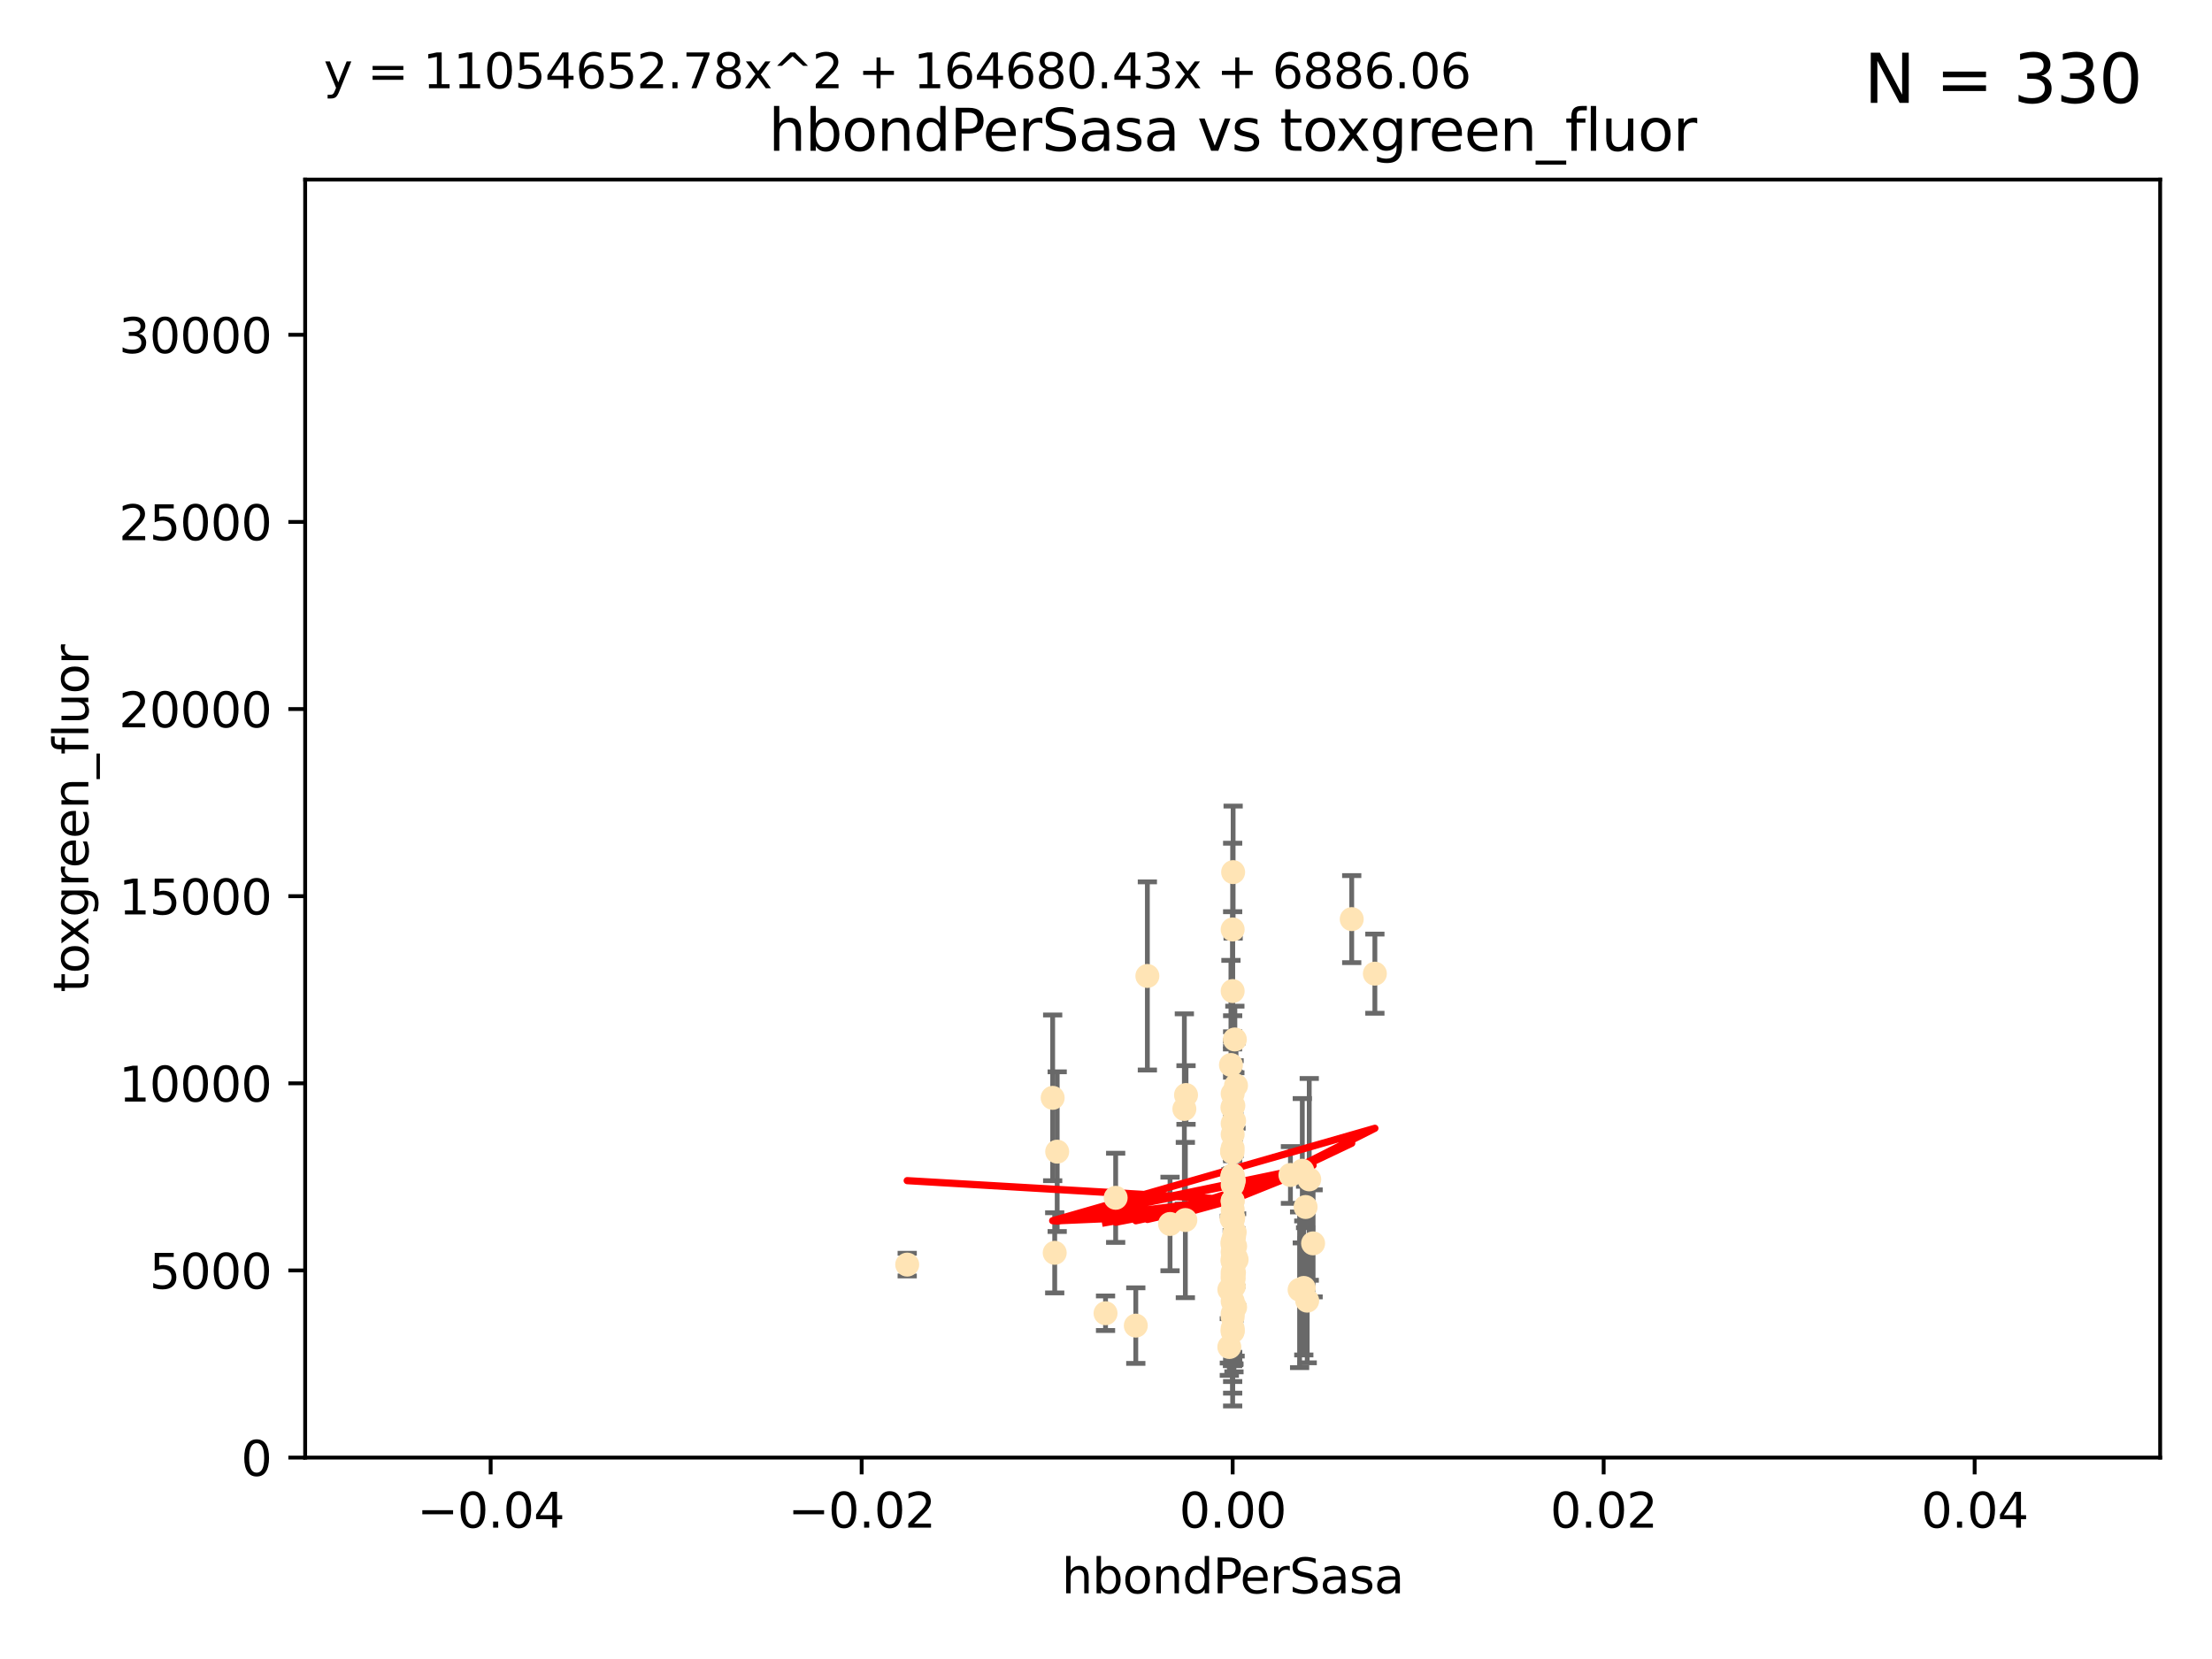 <?xml version="1.0" encoding="utf-8" standalone="no"?>
<!DOCTYPE svg PUBLIC "-//W3C//DTD SVG 1.1//EN"
  "http://www.w3.org/Graphics/SVG/1.1/DTD/svg11.dtd">
<svg xmlns:xlink="http://www.w3.org/1999/xlink" width="460.8pt" height="345.6pt" viewBox="0 0 460.8 345.6" xmlns="http://www.w3.org/2000/svg" version="1.1">
 <defs>
  <style type="text/css">*{stroke-linejoin: round; stroke-linecap: butt}</style>
 </defs>
 <g id="figure_1">
  <g id="patch_1">
   <path d="M 0 345.6 
L 460.8 345.6 
L 460.8 0 
L 0 0 
z
" style="fill: #ffffff"/>
  </g>
  <g id="axes_1">
   <g id="patch_2">
    <path d="M 63.571 303.64 
L 450 303.64 
L 450 37.411 
L 63.571 37.411 
z
" style="fill: #ffffff"/>
   </g>
   <g id="PathCollection_1">
    <defs>
     <path id="m2ba4f973ef" d="M 0 1.118 
C 0.297 1.118 0.581 1 0.791 0.791 
C 1 0.581 1.118 0.297 1.118 0 
C 1.118 -0.297 1 -0.581 0.791 -0.791 
C 0.581 -1 0.297 -1.118 0 -1.118 
C -0.297 -1.118 -0.581 -1 -0.791 -0.791 
C -1 -0.581 -1.118 -0.297 -1.118 0 
C -1.118 0.297 -1 0.581 -0.791 0.791 
C -0.581 1 -0.297 1.118 0 1.118 
z
" style="stroke: #ffe4b5"/>
    </defs>
    <g clip-path="url(#p84d025c11c)">
     <use xlink:href="#m2ba4f973ef" x="257.244" y="216.536" style="fill: #ffe4b5; stroke: #ffe4b5"/>
     <use xlink:href="#m2ba4f973ef" x="247.07" y="228.111" style="fill: #ffe4b5; stroke: #ffe4b5"/>
     <use xlink:href="#m2ba4f973ef" x="268.821" y="244.769" style="fill: #ffe4b5; stroke: #ffe4b5"/>
     <use xlink:href="#m2ba4f973ef" x="256.786" y="234.05" style="fill: #ffe4b5; stroke: #ffe4b5"/>
     <use xlink:href="#m2ba4f973ef" x="246.724" y="231.017" style="fill: #ffe4b5; stroke: #ffe4b5"/>
     <use xlink:href="#m2ba4f973ef" x="256.884" y="181.678" style="fill: #ffe4b5; stroke: #ffe4b5"/>
     <use xlink:href="#m2ba4f973ef" x="257.007" y="266.293" style="fill: #ffe4b5; stroke: #ffe4b5"/>
     <use xlink:href="#m2ba4f973ef" x="257.294" y="272.322" style="fill: #ffe4b5; stroke: #ffe4b5"/>
     <use xlink:href="#m2ba4f973ef" x="246.931" y="254.155" style="fill: #ffe4b5; stroke: #ffe4b5"/>
     <use xlink:href="#m2ba4f973ef" x="256.671" y="239.982" style="fill: #ffe4b5; stroke: #ffe4b5"/>
     <use xlink:href="#m2ba4f973ef" x="256.688" y="239.753" style="fill: #ffe4b5; stroke: #ffe4b5"/>
     <use xlink:href="#m2ba4f973ef" x="257.071" y="257.637" style="fill: #ffe4b5; stroke: #ffe4b5"/>
     <use xlink:href="#m2ba4f973ef" x="257.303" y="259.605" style="fill: #ffe4b5; stroke: #ffe4b5"/>
     <use xlink:href="#m2ba4f973ef" x="256.786" y="253.6" style="fill: #ffe4b5; stroke: #ffe4b5"/>
     <use xlink:href="#m2ba4f973ef" x="257.058" y="265.126" style="fill: #ffe4b5; stroke: #ffe4b5"/>
     <use xlink:href="#m2ba4f973ef" x="232.412" y="249.525" style="fill: #ffe4b5; stroke: #ffe4b5"/>
     <use xlink:href="#m2ba4f973ef" x="256.786" y="254.168" style="fill: #ffe4b5; stroke: #ffe4b5"/>
     <use xlink:href="#m2ba4f973ef" x="257.033" y="245.935" style="fill: #ffe4b5; stroke: #ffe4b5"/>
     <use xlink:href="#m2ba4f973ef" x="286.412" y="202.832" style="fill: #ffe4b5; stroke: #ffe4b5"/>
     <use xlink:href="#m2ba4f973ef" x="219.291" y="228.7" style="fill: #ffe4b5; stroke: #ffe4b5"/>
     <use xlink:href="#m2ba4f973ef" x="272.74" y="245.681" style="fill: #ffe4b5; stroke: #ffe4b5"/>
     <use xlink:href="#m2ba4f973ef" x="239.018" y="203.309" style="fill: #ffe4b5; stroke: #ffe4b5"/>
     <use xlink:href="#m2ba4f973ef" x="256.786" y="262.659" style="fill: #ffe4b5; stroke: #ffe4b5"/>
     <use xlink:href="#m2ba4f973ef" x="256.915" y="253.603" style="fill: #ffe4b5; stroke: #ffe4b5"/>
     <use xlink:href="#m2ba4f973ef" x="256.786" y="250.173" style="fill: #ffe4b5; stroke: #ffe4b5"/>
     <use xlink:href="#m2ba4f973ef" x="256.786" y="245.382" style="fill: #ffe4b5; stroke: #ffe4b5"/>
     <use xlink:href="#m2ba4f973ef" x="271.294" y="243.885" style="fill: #ffe4b5; stroke: #ffe4b5"/>
     <use xlink:href="#m2ba4f973ef" x="256.786" y="266.337" style="fill: #ffe4b5; stroke: #ffe4b5"/>
     <use xlink:href="#m2ba4f973ef" x="256.786" y="250.198" style="fill: #ffe4b5; stroke: #ffe4b5"/>
     <use xlink:href="#m2ba4f973ef" x="256.786" y="265.765" style="fill: #ffe4b5; stroke: #ffe4b5"/>
     <use xlink:href="#m2ba4f973ef" x="256.091" y="280.604" style="fill: #ffe4b5; stroke: #ffe4b5"/>
     <use xlink:href="#m2ba4f973ef" x="256.758" y="240.015" style="fill: #ffe4b5; stroke: #ffe4b5"/>
     <use xlink:href="#m2ba4f973ef" x="188.988" y="263.441" style="fill: #ffe4b5; stroke: #ffe4b5"/>
     <use xlink:href="#m2ba4f973ef" x="256.924" y="230.33" style="fill: #ffe4b5; stroke: #ffe4b5"/>
     <use xlink:href="#m2ba4f973ef" x="256.735" y="259.103" style="fill: #ffe4b5; stroke: #ffe4b5"/>
     <use xlink:href="#m2ba4f973ef" x="256.786" y="244.88" style="fill: #ffe4b5; stroke: #ffe4b5"/>
     <use xlink:href="#m2ba4f973ef" x="257.483" y="226.132" style="fill: #ffe4b5; stroke: #ffe4b5"/>
     <use xlink:href="#m2ba4f973ef" x="256.786" y="277.386" style="fill: #ffe4b5; stroke: #ffe4b5"/>
     <use xlink:href="#m2ba4f973ef" x="256.786" y="271.074" style="fill: #ffe4b5; stroke: #ffe4b5"/>
     <use xlink:href="#m2ba4f973ef" x="273.543" y="259.016" style="fill: #ffe4b5; stroke: #ffe4b5"/>
     <use xlink:href="#m2ba4f973ef" x="272.317" y="270.951" style="fill: #ffe4b5; stroke: #ffe4b5"/>
     <use xlink:href="#m2ba4f973ef" x="256.786" y="244.786" style="fill: #ffe4b5; stroke: #ffe4b5"/>
     <use xlink:href="#m2ba4f973ef" x="256.786" y="245.545" style="fill: #ffe4b5; stroke: #ffe4b5"/>
     <use xlink:href="#m2ba4f973ef" x="257.213" y="256.689" style="fill: #ffe4b5; stroke: #ffe4b5"/>
     <use xlink:href="#m2ba4f973ef" x="257.074" y="263.316" style="fill: #ffe4b5; stroke: #ffe4b5"/>
     <use xlink:href="#m2ba4f973ef" x="256.547" y="253.828" style="fill: #ffe4b5; stroke: #ffe4b5"/>
     <use xlink:href="#m2ba4f973ef" x="256.098" y="268.649" style="fill: #ffe4b5; stroke: #ffe4b5"/>
     <use xlink:href="#m2ba4f973ef" x="256.786" y="227.838" style="fill: #ffe4b5; stroke: #ffe4b5"/>
     <use xlink:href="#m2ba4f973ef" x="256.786" y="262.194" style="fill: #ffe4b5; stroke: #ffe4b5"/>
     <use xlink:href="#m2ba4f973ef" x="256.427" y="221.853" style="fill: #ffe4b5; stroke: #ffe4b5"/>
     <use xlink:href="#m2ba4f973ef" x="256.786" y="206.457" style="fill: #ffe4b5; stroke: #ffe4b5"/>
     <use xlink:href="#m2ba4f973ef" x="257.44" y="261.955" style="fill: #ffe4b5; stroke: #ffe4b5"/>
     <use xlink:href="#m2ba4f973ef" x="256.786" y="273.662" style="fill: #ffe4b5; stroke: #ffe4b5"/>
     <use xlink:href="#m2ba4f973ef" x="256.786" y="262.694" style="fill: #ffe4b5; stroke: #ffe4b5"/>
     <use xlink:href="#m2ba4f973ef" x="256.786" y="193.623" style="fill: #ffe4b5; stroke: #ffe4b5"/>
     <use xlink:href="#m2ba4f973ef" x="256.786" y="246.826" style="fill: #ffe4b5; stroke: #ffe4b5"/>
     <use xlink:href="#m2ba4f973ef" x="281.589" y="191.469" style="fill: #ffe4b5; stroke: #ffe4b5"/>
     <use xlink:href="#m2ba4f973ef" x="256.697" y="245.234" style="fill: #ffe4b5; stroke: #ffe4b5"/>
     <use xlink:href="#m2ba4f973ef" x="256.98" y="261.986" style="fill: #ffe4b5; stroke: #ffe4b5"/>
     <use xlink:href="#m2ba4f973ef" x="256.786" y="260.815" style="fill: #ffe4b5; stroke: #ffe4b5"/>
     <use xlink:href="#m2ba4f973ef" x="256.786" y="265.045" style="fill: #ffe4b5; stroke: #ffe4b5"/>
     <use xlink:href="#m2ba4f973ef" x="270.731" y="268.684" style="fill: #ffe4b5; stroke: #ffe4b5"/>
     <use xlink:href="#m2ba4f973ef" x="256.853" y="246.295" style="fill: #ffe4b5; stroke: #ffe4b5"/>
     <use xlink:href="#m2ba4f973ef" x="256.733" y="230.72" style="fill: #ffe4b5; stroke: #ffe4b5"/>
     <use xlink:href="#m2ba4f973ef" x="271.606" y="268.302" style="fill: #ffe4b5; stroke: #ffe4b5"/>
     <use xlink:href="#m2ba4f973ef" x="220.232" y="239.911" style="fill: #ffe4b5; stroke: #ffe4b5"/>
     <use xlink:href="#m2ba4f973ef" x="257.609" y="262.419" style="fill: #ffe4b5; stroke: #ffe4b5"/>
     <use xlink:href="#m2ba4f973ef" x="256.786" y="258.605" style="fill: #ffe4b5; stroke: #ffe4b5"/>
     <use xlink:href="#m2ba4f973ef" x="256.786" y="253.753" style="fill: #ffe4b5; stroke: #ffe4b5"/>
     <use xlink:href="#m2ba4f973ef" x="243.74" y="254.975" style="fill: #ffe4b5; stroke: #ffe4b5"/>
     <use xlink:href="#m2ba4f973ef" x="219.716" y="260.985" style="fill: #ffe4b5; stroke: #ffe4b5"/>
     <use xlink:href="#m2ba4f973ef" x="256.79" y="251.971" style="fill: #ffe4b5; stroke: #ffe4b5"/>
     <use xlink:href="#m2ba4f973ef" x="256.786" y="276.739" style="fill: #ffe4b5; stroke: #ffe4b5"/>
     <use xlink:href="#m2ba4f973ef" x="256.786" y="253.562" style="fill: #ffe4b5; stroke: #ffe4b5"/>
     <use xlink:href="#m2ba4f973ef" x="256.786" y="274.347" style="fill: #ffe4b5; stroke: #ffe4b5"/>
     <use xlink:href="#m2ba4f973ef" x="257.031" y="267.976" style="fill: #ffe4b5; stroke: #ffe4b5"/>
     <use xlink:href="#m2ba4f973ef" x="256.786" y="277.211" style="fill: #ffe4b5; stroke: #ffe4b5"/>
     <use xlink:href="#m2ba4f973ef" x="271.98" y="251.441" style="fill: #ffe4b5; stroke: #ffe4b5"/>
     <use xlink:href="#m2ba4f973ef" x="257.088" y="233.485" style="fill: #ffe4b5; stroke: #ffe4b5"/>
     <use xlink:href="#m2ba4f973ef" x="236.608" y="276.151" style="fill: #ffe4b5; stroke: #ffe4b5"/>
     <use xlink:href="#m2ba4f973ef" x="256.786" y="236.321" style="fill: #ffe4b5; stroke: #ffe4b5"/>
     <use xlink:href="#m2ba4f973ef" x="256.786" y="239.171" style="fill: #ffe4b5; stroke: #ffe4b5"/>
     <use xlink:href="#m2ba4f973ef" x="230.304" y="273.573" style="fill: #ffe4b5; stroke: #ffe4b5"/>
    </g>
   </g>
   <g id="matplotlib.axis_1">
    <g id="xtick_1">
     <g id="line2d_1">
      <defs>
       <path id="mee10e0592d" d="M 0 0 
L 0 3.5 
" style="stroke: #000000; stroke-width: 0.8"/>
      </defs>
      <g>
       <use xlink:href="#mee10e0592d" x="102.214" y="303.64" style="stroke: #000000; stroke-width: 0.8"/>
      </g>
     </g>
     <g id="text_1">
      <!-- −0.04 -->
      <g transform="translate(86.891 318.238)scale(0.1 -0.1)">
       <defs>
        <path id="DejaVuSans-2212" d="M 678 2272 
L 4684 2272 
L 4684 1741 
L 678 1741 
L 678 2272 
z
" transform="scale(0.016)"/>
        <path id="DejaVuSans-30" d="M 2034 4250 
Q 1547 4250 1301 3770 
Q 1056 3291 1056 2328 
Q 1056 1369 1301 889 
Q 1547 409 2034 409 
Q 2525 409 2770 889 
Q 3016 1369 3016 2328 
Q 3016 3291 2770 3770 
Q 2525 4250 2034 4250 
z
M 2034 4750 
Q 2819 4750 3233 4129 
Q 3647 3509 3647 2328 
Q 3647 1150 3233 529 
Q 2819 -91 2034 -91 
Q 1250 -91 836 529 
Q 422 1150 422 2328 
Q 422 3509 836 4129 
Q 1250 4750 2034 4750 
z
" transform="scale(0.016)"/>
        <path id="DejaVuSans-2e" d="M 684 794 
L 1344 794 
L 1344 0 
L 684 0 
L 684 794 
z
" transform="scale(0.016)"/>
        <path id="DejaVuSans-34" d="M 2419 4116 
L 825 1625 
L 2419 1625 
L 2419 4116 
z
M 2253 4666 
L 3047 4666 
L 3047 1625 
L 3713 1625 
L 3713 1100 
L 3047 1100 
L 3047 0 
L 2419 0 
L 2419 1100 
L 313 1100 
L 313 1709 
L 2253 4666 
z
" transform="scale(0.016)"/>
       </defs>
       <use xlink:href="#DejaVuSans-2212"/>
       <use xlink:href="#DejaVuSans-30" x="83.789"/>
       <use xlink:href="#DejaVuSans-2e" x="147.412"/>
       <use xlink:href="#DejaVuSans-30" x="179.199"/>
       <use xlink:href="#DejaVuSans-34" x="242.822"/>
      </g>
     </g>
    </g>
    <g id="xtick_2">
     <g id="line2d_2">
      <g>
       <use xlink:href="#mee10e0592d" x="179.5" y="303.64" style="stroke: #000000; stroke-width: 0.8"/>
      </g>
     </g>
     <g id="text_2">
      <!-- −0.02 -->
      <g transform="translate(164.177 318.238)scale(0.1 -0.1)">
       <defs>
        <path id="DejaVuSans-32" d="M 1228 531 
L 3431 531 
L 3431 0 
L 469 0 
L 469 531 
Q 828 903 1448 1529 
Q 2069 2156 2228 2338 
Q 2531 2678 2651 2914 
Q 2772 3150 2772 3378 
Q 2772 3750 2511 3984 
Q 2250 4219 1831 4219 
Q 1534 4219 1204 4116 
Q 875 4013 500 3803 
L 500 4441 
Q 881 4594 1212 4672 
Q 1544 4750 1819 4750 
Q 2544 4750 2975 4387 
Q 3406 4025 3406 3419 
Q 3406 3131 3298 2873 
Q 3191 2616 2906 2266 
Q 2828 2175 2409 1742 
Q 1991 1309 1228 531 
z
" transform="scale(0.016)"/>
       </defs>
       <use xlink:href="#DejaVuSans-2212"/>
       <use xlink:href="#DejaVuSans-30" x="83.789"/>
       <use xlink:href="#DejaVuSans-2e" x="147.412"/>
       <use xlink:href="#DejaVuSans-30" x="179.199"/>
       <use xlink:href="#DejaVuSans-32" x="242.822"/>
      </g>
     </g>
    </g>
    <g id="xtick_3">
     <g id="line2d_3">
      <g>
       <use xlink:href="#mee10e0592d" x="256.786" y="303.64" style="stroke: #000000; stroke-width: 0.8"/>
      </g>
     </g>
     <g id="text_3">
      <!-- 0.00 -->
      <g transform="translate(245.653 318.238)scale(0.1 -0.1)">
       <use xlink:href="#DejaVuSans-30"/>
       <use xlink:href="#DejaVuSans-2e" x="63.623"/>
       <use xlink:href="#DejaVuSans-30" x="95.41"/>
       <use xlink:href="#DejaVuSans-30" x="159.033"/>
      </g>
     </g>
    </g>
    <g id="xtick_4">
     <g id="line2d_4">
      <g>
       <use xlink:href="#mee10e0592d" x="334.071" y="303.64" style="stroke: #000000; stroke-width: 0.8"/>
      </g>
     </g>
     <g id="text_4">
      <!-- 0.02 -->
      <g transform="translate(322.939 318.238)scale(0.1 -0.1)">
       <use xlink:href="#DejaVuSans-30"/>
       <use xlink:href="#DejaVuSans-2e" x="63.623"/>
       <use xlink:href="#DejaVuSans-30" x="95.41"/>
       <use xlink:href="#DejaVuSans-32" x="159.033"/>
      </g>
     </g>
    </g>
    <g id="xtick_5">
     <g id="line2d_5">
      <g>
       <use xlink:href="#mee10e0592d" x="411.357" y="303.64" style="stroke: #000000; stroke-width: 0.8"/>
      </g>
     </g>
     <g id="text_5">
      <!-- 0.04 -->
      <g transform="translate(400.224 318.238)scale(0.1 -0.1)">
       <use xlink:href="#DejaVuSans-30"/>
       <use xlink:href="#DejaVuSans-2e" x="63.623"/>
       <use xlink:href="#DejaVuSans-30" x="95.41"/>
       <use xlink:href="#DejaVuSans-34" x="159.033"/>
      </g>
     </g>
    </g>
    <g id="text_6">
     <!-- hbondPerSasa -->
     <g transform="translate(221.168 331.917)scale(0.1 -0.1)">
      <defs>
       <path id="DejaVuSans-68" d="M 3513 2113 
L 3513 0 
L 2938 0 
L 2938 2094 
Q 2938 2591 2744 2837 
Q 2550 3084 2163 3084 
Q 1697 3084 1428 2787 
Q 1159 2491 1159 1978 
L 1159 0 
L 581 0 
L 581 4863 
L 1159 4863 
L 1159 2956 
Q 1366 3272 1645 3428 
Q 1925 3584 2291 3584 
Q 2894 3584 3203 3211 
Q 3513 2838 3513 2113 
z
" transform="scale(0.016)"/>
       <path id="DejaVuSans-62" d="M 3116 1747 
Q 3116 2381 2855 2742 
Q 2594 3103 2138 3103 
Q 1681 3103 1420 2742 
Q 1159 2381 1159 1747 
Q 1159 1113 1420 752 
Q 1681 391 2138 391 
Q 2594 391 2855 752 
Q 3116 1113 3116 1747 
z
M 1159 2969 
Q 1341 3281 1617 3432 
Q 1894 3584 2278 3584 
Q 2916 3584 3314 3078 
Q 3713 2572 3713 1747 
Q 3713 922 3314 415 
Q 2916 -91 2278 -91 
Q 1894 -91 1617 61 
Q 1341 213 1159 525 
L 1159 0 
L 581 0 
L 581 4863 
L 1159 4863 
L 1159 2969 
z
" transform="scale(0.016)"/>
       <path id="DejaVuSans-6f" d="M 1959 3097 
Q 1497 3097 1228 2736 
Q 959 2375 959 1747 
Q 959 1119 1226 758 
Q 1494 397 1959 397 
Q 2419 397 2687 759 
Q 2956 1122 2956 1747 
Q 2956 2369 2687 2733 
Q 2419 3097 1959 3097 
z
M 1959 3584 
Q 2709 3584 3137 3096 
Q 3566 2609 3566 1747 
Q 3566 888 3137 398 
Q 2709 -91 1959 -91 
Q 1206 -91 779 398 
Q 353 888 353 1747 
Q 353 2609 779 3096 
Q 1206 3584 1959 3584 
z
" transform="scale(0.016)"/>
       <path id="DejaVuSans-6e" d="M 3513 2113 
L 3513 0 
L 2938 0 
L 2938 2094 
Q 2938 2591 2744 2837 
Q 2550 3084 2163 3084 
Q 1697 3084 1428 2787 
Q 1159 2491 1159 1978 
L 1159 0 
L 581 0 
L 581 3500 
L 1159 3500 
L 1159 2956 
Q 1366 3272 1645 3428 
Q 1925 3584 2291 3584 
Q 2894 3584 3203 3211 
Q 3513 2838 3513 2113 
z
" transform="scale(0.016)"/>
       <path id="DejaVuSans-64" d="M 2906 2969 
L 2906 4863 
L 3481 4863 
L 3481 0 
L 2906 0 
L 2906 525 
Q 2725 213 2448 61 
Q 2172 -91 1784 -91 
Q 1150 -91 751 415 
Q 353 922 353 1747 
Q 353 2572 751 3078 
Q 1150 3584 1784 3584 
Q 2172 3584 2448 3432 
Q 2725 3281 2906 2969 
z
M 947 1747 
Q 947 1113 1208 752 
Q 1469 391 1925 391 
Q 2381 391 2643 752 
Q 2906 1113 2906 1747 
Q 2906 2381 2643 2742 
Q 2381 3103 1925 3103 
Q 1469 3103 1208 2742 
Q 947 2381 947 1747 
z
" transform="scale(0.016)"/>
       <path id="DejaVuSans-50" d="M 1259 4147 
L 1259 2394 
L 2053 2394 
Q 2494 2394 2734 2622 
Q 2975 2850 2975 3272 
Q 2975 3691 2734 3919 
Q 2494 4147 2053 4147 
L 1259 4147 
z
M 628 4666 
L 2053 4666 
Q 2838 4666 3239 4311 
Q 3641 3956 3641 3272 
Q 3641 2581 3239 2228 
Q 2838 1875 2053 1875 
L 1259 1875 
L 1259 0 
L 628 0 
L 628 4666 
z
" transform="scale(0.016)"/>
       <path id="DejaVuSans-65" d="M 3597 1894 
L 3597 1613 
L 953 1613 
Q 991 1019 1311 708 
Q 1631 397 2203 397 
Q 2534 397 2845 478 
Q 3156 559 3463 722 
L 3463 178 
Q 3153 47 2828 -22 
Q 2503 -91 2169 -91 
Q 1331 -91 842 396 
Q 353 884 353 1716 
Q 353 2575 817 3079 
Q 1281 3584 2069 3584 
Q 2775 3584 3186 3129 
Q 3597 2675 3597 1894 
z
M 3022 2063 
Q 3016 2534 2758 2815 
Q 2500 3097 2075 3097 
Q 1594 3097 1305 2825 
Q 1016 2553 972 2059 
L 3022 2063 
z
" transform="scale(0.016)"/>
       <path id="DejaVuSans-72" d="M 2631 2963 
Q 2534 3019 2420 3045 
Q 2306 3072 2169 3072 
Q 1681 3072 1420 2755 
Q 1159 2438 1159 1844 
L 1159 0 
L 581 0 
L 581 3500 
L 1159 3500 
L 1159 2956 
Q 1341 3275 1631 3429 
Q 1922 3584 2338 3584 
Q 2397 3584 2469 3576 
Q 2541 3569 2628 3553 
L 2631 2963 
z
" transform="scale(0.016)"/>
       <path id="DejaVuSans-53" d="M 3425 4513 
L 3425 3897 
Q 3066 4069 2747 4153 
Q 2428 4238 2131 4238 
Q 1616 4238 1336 4038 
Q 1056 3838 1056 3469 
Q 1056 3159 1242 3001 
Q 1428 2844 1947 2747 
L 2328 2669 
Q 3034 2534 3370 2195 
Q 3706 1856 3706 1288 
Q 3706 609 3251 259 
Q 2797 -91 1919 -91 
Q 1588 -91 1214 -16 
Q 841 59 441 206 
L 441 856 
Q 825 641 1194 531 
Q 1563 422 1919 422 
Q 2459 422 2753 634 
Q 3047 847 3047 1241 
Q 3047 1584 2836 1778 
Q 2625 1972 2144 2069 
L 1759 2144 
Q 1053 2284 737 2584 
Q 422 2884 422 3419 
Q 422 4038 858 4394 
Q 1294 4750 2059 4750 
Q 2388 4750 2728 4690 
Q 3069 4631 3425 4513 
z
" transform="scale(0.016)"/>
       <path id="DejaVuSans-61" d="M 2194 1759 
Q 1497 1759 1228 1600 
Q 959 1441 959 1056 
Q 959 750 1161 570 
Q 1363 391 1709 391 
Q 2188 391 2477 730 
Q 2766 1069 2766 1631 
L 2766 1759 
L 2194 1759 
z
M 3341 1997 
L 3341 0 
L 2766 0 
L 2766 531 
Q 2569 213 2275 61 
Q 1981 -91 1556 -91 
Q 1019 -91 701 211 
Q 384 513 384 1019 
Q 384 1609 779 1909 
Q 1175 2209 1959 2209 
L 2766 2209 
L 2766 2266 
Q 2766 2663 2505 2880 
Q 2244 3097 1772 3097 
Q 1472 3097 1187 3025 
Q 903 2953 641 2809 
L 641 3341 
Q 956 3463 1253 3523 
Q 1550 3584 1831 3584 
Q 2591 3584 2966 3190 
Q 3341 2797 3341 1997 
z
" transform="scale(0.016)"/>
       <path id="DejaVuSans-73" d="M 2834 3397 
L 2834 2853 
Q 2591 2978 2328 3040 
Q 2066 3103 1784 3103 
Q 1356 3103 1142 2972 
Q 928 2841 928 2578 
Q 928 2378 1081 2264 
Q 1234 2150 1697 2047 
L 1894 2003 
Q 2506 1872 2764 1633 
Q 3022 1394 3022 966 
Q 3022 478 2636 193 
Q 2250 -91 1575 -91 
Q 1294 -91 989 -36 
Q 684 19 347 128 
L 347 722 
Q 666 556 975 473 
Q 1284 391 1588 391 
Q 1994 391 2212 530 
Q 2431 669 2431 922 
Q 2431 1156 2273 1281 
Q 2116 1406 1581 1522 
L 1381 1569 
Q 847 1681 609 1914 
Q 372 2147 372 2553 
Q 372 3047 722 3315 
Q 1072 3584 1716 3584 
Q 2034 3584 2315 3537 
Q 2597 3491 2834 3397 
z
" transform="scale(0.016)"/>
      </defs>
      <use xlink:href="#DejaVuSans-68"/>
      <use xlink:href="#DejaVuSans-62" x="63.379"/>
      <use xlink:href="#DejaVuSans-6f" x="126.855"/>
      <use xlink:href="#DejaVuSans-6e" x="188.037"/>
      <use xlink:href="#DejaVuSans-64" x="251.416"/>
      <use xlink:href="#DejaVuSans-50" x="314.893"/>
      <use xlink:href="#DejaVuSans-65" x="371.57"/>
      <use xlink:href="#DejaVuSans-72" x="433.094"/>
      <use xlink:href="#DejaVuSans-53" x="474.207"/>
      <use xlink:href="#DejaVuSans-61" x="537.684"/>
      <use xlink:href="#DejaVuSans-73" x="598.963"/>
      <use xlink:href="#DejaVuSans-61" x="651.062"/>
     </g>
    </g>
   </g>
   <g id="matplotlib.axis_2">
    <g id="ytick_1">
     <g id="line2d_6">
      <defs>
       <path id="m454669e247" d="M 0 0 
L -3.5 0 
" style="stroke: #000000; stroke-width: 0.8"/>
      </defs>
      <g>
       <use xlink:href="#m454669e247" x="63.571" y="303.64" style="stroke: #000000; stroke-width: 0.8"/>
      </g>
     </g>
     <g id="text_7">
      <!-- 0 -->
      <g transform="translate(50.209 307.439)scale(0.1 -0.1)">
       <use xlink:href="#DejaVuSans-30"/>
      </g>
     </g>
    </g>
    <g id="ytick_2">
     <g id="line2d_7">
      <g>
       <use xlink:href="#m454669e247" x="63.571" y="264.657" style="stroke: #000000; stroke-width: 0.8"/>
      </g>
     </g>
     <g id="text_8">
      <!-- 5000 -->
      <g transform="translate(31.121 268.457)scale(0.1 -0.1)">
       <defs>
        <path id="DejaVuSans-35" d="M 691 4666 
L 3169 4666 
L 3169 4134 
L 1269 4134 
L 1269 2991 
Q 1406 3038 1543 3061 
Q 1681 3084 1819 3084 
Q 2600 3084 3056 2656 
Q 3513 2228 3513 1497 
Q 3513 744 3044 326 
Q 2575 -91 1722 -91 
Q 1428 -91 1123 -41 
Q 819 9 494 109 
L 494 744 
Q 775 591 1075 516 
Q 1375 441 1709 441 
Q 2250 441 2565 725 
Q 2881 1009 2881 1497 
Q 2881 1984 2565 2268 
Q 2250 2553 1709 2553 
Q 1456 2553 1204 2497 
Q 953 2441 691 2322 
L 691 4666 
z
" transform="scale(0.016)"/>
       </defs>
       <use xlink:href="#DejaVuSans-35"/>
       <use xlink:href="#DejaVuSans-30" x="63.623"/>
       <use xlink:href="#DejaVuSans-30" x="127.246"/>
       <use xlink:href="#DejaVuSans-30" x="190.869"/>
      </g>
     </g>
    </g>
    <g id="ytick_3">
     <g id="line2d_8">
      <g>
       <use xlink:href="#m454669e247" x="63.571" y="225.675" style="stroke: #000000; stroke-width: 0.8"/>
      </g>
     </g>
     <g id="text_9">
      <!-- 10000 -->
      <g transform="translate(24.759 229.474)scale(0.1 -0.1)">
       <defs>
        <path id="DejaVuSans-31" d="M 794 531 
L 1825 531 
L 1825 4091 
L 703 3866 
L 703 4441 
L 1819 4666 
L 2450 4666 
L 2450 531 
L 3481 531 
L 3481 0 
L 794 0 
L 794 531 
z
" transform="scale(0.016)"/>
       </defs>
       <use xlink:href="#DejaVuSans-31"/>
       <use xlink:href="#DejaVuSans-30" x="63.623"/>
       <use xlink:href="#DejaVuSans-30" x="127.246"/>
       <use xlink:href="#DejaVuSans-30" x="190.869"/>
       <use xlink:href="#DejaVuSans-30" x="254.492"/>
      </g>
     </g>
    </g>
    <g id="ytick_4">
     <g id="line2d_9">
      <g>
       <use xlink:href="#m454669e247" x="63.571" y="186.692" style="stroke: #000000; stroke-width: 0.8"/>
      </g>
     </g>
     <g id="text_10">
      <!-- 15000 -->
      <g transform="translate(24.759 190.492)scale(0.1 -0.1)">
       <use xlink:href="#DejaVuSans-31"/>
       <use xlink:href="#DejaVuSans-35" x="63.623"/>
       <use xlink:href="#DejaVuSans-30" x="127.246"/>
       <use xlink:href="#DejaVuSans-30" x="190.869"/>
       <use xlink:href="#DejaVuSans-30" x="254.492"/>
      </g>
     </g>
    </g>
    <g id="ytick_5">
     <g id="line2d_10">
      <g>
       <use xlink:href="#m454669e247" x="63.571" y="147.71" style="stroke: #000000; stroke-width: 0.8"/>
      </g>
     </g>
     <g id="text_11">
      <!-- 20000 -->
      <g transform="translate(24.759 151.509)scale(0.1 -0.1)">
       <use xlink:href="#DejaVuSans-32"/>
       <use xlink:href="#DejaVuSans-30" x="63.623"/>
       <use xlink:href="#DejaVuSans-30" x="127.246"/>
       <use xlink:href="#DejaVuSans-30" x="190.869"/>
       <use xlink:href="#DejaVuSans-30" x="254.492"/>
      </g>
     </g>
    </g>
    <g id="ytick_6">
     <g id="line2d_11">
      <g>
       <use xlink:href="#m454669e247" x="63.571" y="108.727" style="stroke: #000000; stroke-width: 0.8"/>
      </g>
     </g>
     <g id="text_12">
      <!-- 25000 -->
      <g transform="translate(24.759 112.527)scale(0.1 -0.1)">
       <use xlink:href="#DejaVuSans-32"/>
       <use xlink:href="#DejaVuSans-35" x="63.623"/>
       <use xlink:href="#DejaVuSans-30" x="127.246"/>
       <use xlink:href="#DejaVuSans-30" x="190.869"/>
       <use xlink:href="#DejaVuSans-30" x="254.492"/>
      </g>
     </g>
    </g>
    <g id="ytick_7">
     <g id="line2d_12">
      <g>
       <use xlink:href="#m454669e247" x="63.571" y="69.745" style="stroke: #000000; stroke-width: 0.8"/>
      </g>
     </g>
     <g id="text_13">
      <!-- 30000 -->
      <g transform="translate(24.759 73.544)scale(0.1 -0.1)">
       <defs>
        <path id="DejaVuSans-33" d="M 2597 2516 
Q 3050 2419 3304 2112 
Q 3559 1806 3559 1356 
Q 3559 666 3084 287 
Q 2609 -91 1734 -91 
Q 1441 -91 1130 -33 
Q 819 25 488 141 
L 488 750 
Q 750 597 1062 519 
Q 1375 441 1716 441 
Q 2309 441 2620 675 
Q 2931 909 2931 1356 
Q 2931 1769 2642 2001 
Q 2353 2234 1838 2234 
L 1294 2234 
L 1294 2753 
L 1863 2753 
Q 2328 2753 2575 2939 
Q 2822 3125 2822 3475 
Q 2822 3834 2567 4026 
Q 2313 4219 1838 4219 
Q 1578 4219 1281 4162 
Q 984 4106 628 3988 
L 628 4550 
Q 988 4650 1302 4700 
Q 1616 4750 1894 4750 
Q 2613 4750 3031 4423 
Q 3450 4097 3450 3541 
Q 3450 3153 3228 2886 
Q 3006 2619 2597 2516 
z
" transform="scale(0.016)"/>
       </defs>
       <use xlink:href="#DejaVuSans-33"/>
       <use xlink:href="#DejaVuSans-30" x="63.623"/>
       <use xlink:href="#DejaVuSans-30" x="127.246"/>
       <use xlink:href="#DejaVuSans-30" x="190.869"/>
       <use xlink:href="#DejaVuSans-30" x="254.492"/>
      </g>
     </g>
    </g>
    <g id="text_14">
     <!-- toxgreen_fluor -->
     <g transform="translate(18.401 206.72)rotate(-90)scale(0.1 -0.1)">
      <defs>
       <path id="DejaVuSans-74" d="M 1172 4494 
L 1172 3500 
L 2356 3500 
L 2356 3053 
L 1172 3053 
L 1172 1153 
Q 1172 725 1289 603 
Q 1406 481 1766 481 
L 2356 481 
L 2356 0 
L 1766 0 
Q 1100 0 847 248 
Q 594 497 594 1153 
L 594 3053 
L 172 3053 
L 172 3500 
L 594 3500 
L 594 4494 
L 1172 4494 
z
" transform="scale(0.016)"/>
       <path id="DejaVuSans-78" d="M 3513 3500 
L 2247 1797 
L 3578 0 
L 2900 0 
L 1881 1375 
L 863 0 
L 184 0 
L 1544 1831 
L 300 3500 
L 978 3500 
L 1906 2253 
L 2834 3500 
L 3513 3500 
z
" transform="scale(0.016)"/>
       <path id="DejaVuSans-67" d="M 2906 1791 
Q 2906 2416 2648 2759 
Q 2391 3103 1925 3103 
Q 1463 3103 1205 2759 
Q 947 2416 947 1791 
Q 947 1169 1205 825 
Q 1463 481 1925 481 
Q 2391 481 2648 825 
Q 2906 1169 2906 1791 
z
M 3481 434 
Q 3481 -459 3084 -895 
Q 2688 -1331 1869 -1331 
Q 1566 -1331 1297 -1286 
Q 1028 -1241 775 -1147 
L 775 -588 
Q 1028 -725 1275 -790 
Q 1522 -856 1778 -856 
Q 2344 -856 2625 -561 
Q 2906 -266 2906 331 
L 2906 616 
Q 2728 306 2450 153 
Q 2172 0 1784 0 
Q 1141 0 747 490 
Q 353 981 353 1791 
Q 353 2603 747 3093 
Q 1141 3584 1784 3584 
Q 2172 3584 2450 3431 
Q 2728 3278 2906 2969 
L 2906 3500 
L 3481 3500 
L 3481 434 
z
" transform="scale(0.016)"/>
       <path id="DejaVuSans-5f" d="M 3263 -1063 
L 3263 -1509 
L -63 -1509 
L -63 -1063 
L 3263 -1063 
z
" transform="scale(0.016)"/>
       <path id="DejaVuSans-66" d="M 2375 4863 
L 2375 4384 
L 1825 4384 
Q 1516 4384 1395 4259 
Q 1275 4134 1275 3809 
L 1275 3500 
L 2222 3500 
L 2222 3053 
L 1275 3053 
L 1275 0 
L 697 0 
L 697 3053 
L 147 3053 
L 147 3500 
L 697 3500 
L 697 3744 
Q 697 4328 969 4595 
Q 1241 4863 1831 4863 
L 2375 4863 
z
" transform="scale(0.016)"/>
       <path id="DejaVuSans-6c" d="M 603 4863 
L 1178 4863 
L 1178 0 
L 603 0 
L 603 4863 
z
" transform="scale(0.016)"/>
       <path id="DejaVuSans-75" d="M 544 1381 
L 544 3500 
L 1119 3500 
L 1119 1403 
Q 1119 906 1312 657 
Q 1506 409 1894 409 
Q 2359 409 2629 706 
Q 2900 1003 2900 1516 
L 2900 3500 
L 3475 3500 
L 3475 0 
L 2900 0 
L 2900 538 
Q 2691 219 2414 64 
Q 2138 -91 1772 -91 
Q 1169 -91 856 284 
Q 544 659 544 1381 
z
M 1991 3584 
L 1991 3584 
z
" transform="scale(0.016)"/>
      </defs>
      <use xlink:href="#DejaVuSans-74"/>
      <use xlink:href="#DejaVuSans-6f" x="39.209"/>
      <use xlink:href="#DejaVuSans-78" x="97.266"/>
      <use xlink:href="#DejaVuSans-67" x="156.445"/>
      <use xlink:href="#DejaVuSans-72" x="219.922"/>
      <use xlink:href="#DejaVuSans-65" x="258.785"/>
      <use xlink:href="#DejaVuSans-65" x="320.309"/>
      <use xlink:href="#DejaVuSans-6e" x="381.832"/>
      <use xlink:href="#DejaVuSans-5f" x="445.211"/>
      <use xlink:href="#DejaVuSans-66" x="495.211"/>
      <use xlink:href="#DejaVuSans-6c" x="530.416"/>
      <use xlink:href="#DejaVuSans-75" x="558.199"/>
      <use xlink:href="#DejaVuSans-6f" x="621.578"/>
      <use xlink:href="#DejaVuSans-72" x="682.76"/>
     </g>
    </g>
   </g>
   <g id="LineCollection_1">
    <path d="M 257.244 223.469 
L 257.244 209.604 
" clip-path="url(#p84d025c11c)" style="fill: none; stroke: #696969"/>
    <path d="M 247.07 234.219 
L 247.07 222.003 
" clip-path="url(#p84d025c11c)" style="fill: none; stroke: #696969"/>
    <path d="M 268.821 250.685 
L 268.821 238.853 
" clip-path="url(#p84d025c11c)" style="fill: none; stroke: #696969"/>
    <path d="M 256.786 243.689 
L 256.786 224.412 
" clip-path="url(#p84d025c11c)" style="fill: none; stroke: #696969"/>
    <path d="M 246.724 250.833 
L 246.724 211.201 
" clip-path="url(#p84d025c11c)" style="fill: none; stroke: #696969"/>
    <path d="M 256.884 195.434 
L 256.884 167.921 
" clip-path="url(#p84d025c11c)" style="fill: none; stroke: #696969"/>
    <path d="M 257.007 284.276 
L 257.007 248.31 
" clip-path="url(#p84d025c11c)" style="fill: none; stroke: #696969"/>
    <path d="M 257.294 282.497 
L 257.294 262.146 
" clip-path="url(#p84d025c11c)" style="fill: none; stroke: #696969"/>
    <path d="M 246.931 270.328 
L 246.931 237.981 
" clip-path="url(#p84d025c11c)" style="fill: none; stroke: #696969"/>
    <path d="M 256.671 251.468 
L 256.671 228.497 
" clip-path="url(#p84d025c11c)" style="fill: none; stroke: #696969"/>
    <path d="M 256.688 249.466 
L 256.688 230.041 
" clip-path="url(#p84d025c11c)" style="fill: none; stroke: #696969"/>
    <path d="M 257.071 274.518 
L 257.071 240.757 
" clip-path="url(#p84d025c11c)" style="fill: none; stroke: #696969"/>
    <path d="M 257.303 272.84 
L 257.303 246.37 
" clip-path="url(#p84d025c11c)" style="fill: none; stroke: #696969"/>
    <path d="M 256.786 265.392 
L 256.786 241.809 
" clip-path="url(#p84d025c11c)" style="fill: none; stroke: #696969"/>
    <path d="M 257.058 285.783 
L 257.058 244.468 
" clip-path="url(#p84d025c11c)" style="fill: none; stroke: #696969"/>
    <path d="M 232.412 258.812 
L 232.412 240.237 
" clip-path="url(#p84d025c11c)" style="fill: none; stroke: #696969"/>
    <path d="M 256.786 266.875 
L 256.786 241.462 
" clip-path="url(#p84d025c11c)" style="fill: none; stroke: #696969"/>
    <path d="M 257.033 259.703 
L 257.033 232.167 
" clip-path="url(#p84d025c11c)" style="fill: none; stroke: #696969"/>
    <path d="M 286.412 211.08 
L 286.412 194.584 
" clip-path="url(#p84d025c11c)" style="fill: none; stroke: #696969"/>
    <path d="M 219.291 245.96 
L 219.291 211.441 
" clip-path="url(#p84d025c11c)" style="fill: none; stroke: #696969"/>
    <path d="M 272.74 266.698 
L 272.74 224.664 
" clip-path="url(#p84d025c11c)" style="fill: none; stroke: #696969"/>
    <path d="M 239.018 222.906 
L 239.018 183.712 
" clip-path="url(#p84d025c11c)" style="fill: none; stroke: #696969"/>
    <path d="M 256.786 281.835 
L 256.786 243.483 
" clip-path="url(#p84d025c11c)" style="fill: none; stroke: #696969"/>
    <path d="M 256.915 266.366 
L 256.915 240.84 
" clip-path="url(#p84d025c11c)" style="fill: none; stroke: #696969"/>
    <path d="M 256.786 260.382 
L 256.786 239.965 
" clip-path="url(#p84d025c11c)" style="fill: none; stroke: #696969"/>
    <path d="M 256.786 267.303 
L 256.786 223.462 
" clip-path="url(#p84d025c11c)" style="fill: none; stroke: #696969"/>
    <path d="M 271.294 258.919 
L 271.294 228.852 
" clip-path="url(#p84d025c11c)" style="fill: none; stroke: #696969"/>
    <path d="M 256.786 269.529 
L 256.786 263.145 
" clip-path="url(#p84d025c11c)" style="fill: none; stroke: #696969"/>
    <path d="M 256.786 263.456 
L 256.786 236.94 
" clip-path="url(#p84d025c11c)" style="fill: none; stroke: #696969"/>
    <path d="M 256.786 283.298 
L 256.786 248.232 
" clip-path="url(#p84d025c11c)" style="fill: none; stroke: #696969"/>
    <path d="M 256.091 286.511 
L 256.091 274.697 
" clip-path="url(#p84d025c11c)" style="fill: none; stroke: #696969"/>
    <path d="M 256.758 261.506 
L 256.758 218.525 
" clip-path="url(#p84d025c11c)" style="fill: none; stroke: #696969"/>
    <path d="M 188.988 265.806 
L 188.988 261.076 
" clip-path="url(#p84d025c11c)" style="fill: none; stroke: #696969"/>
    <path d="M 256.924 237.263 
L 256.924 223.397 
" clip-path="url(#p84d025c11c)" style="fill: none; stroke: #696969"/>
    <path d="M 256.735 273.776 
L 256.735 244.43 
" clip-path="url(#p84d025c11c)" style="fill: none; stroke: #696969"/>
    <path d="M 256.786 262.745 
L 256.786 227.015 
" clip-path="url(#p84d025c11c)" style="fill: none; stroke: #696969"/>
    <path d="M 257.483 235.013 
L 257.483 217.251 
" clip-path="url(#p84d025c11c)" style="fill: none; stroke: #696969"/>
    <path d="M 256.786 292.889 
L 256.786 261.883 
" clip-path="url(#p84d025c11c)" style="fill: none; stroke: #696969"/>
    <path d="M 256.786 290.219 
L 256.786 251.929 
" clip-path="url(#p84d025c11c)" style="fill: none; stroke: #696969"/>
    <path d="M 273.543 270.165 
L 273.543 247.867 
" clip-path="url(#p84d025c11c)" style="fill: none; stroke: #696969"/>
    <path d="M 272.317 283.893 
L 272.317 258.01 
" clip-path="url(#p84d025c11c)" style="fill: none; stroke: #696969"/>
    <path d="M 256.786 260.343 
L 256.786 229.23 
" clip-path="url(#p84d025c11c)" style="fill: none; stroke: #696969"/>
    <path d="M 256.786 258.346 
L 256.786 232.745 
" clip-path="url(#p84d025c11c)" style="fill: none; stroke: #696969"/>
    <path d="M 257.213 267.066 
L 257.213 246.312 
" clip-path="url(#p84d025c11c)" style="fill: none; stroke: #696969"/>
    <path d="M 257.074 274.99 
L 257.074 251.643 
" clip-path="url(#p84d025c11c)" style="fill: none; stroke: #696969"/>
    <path d="M 256.547 260.464 
L 256.547 247.192 
" clip-path="url(#p84d025c11c)" style="fill: none; stroke: #696969"/>
    <path d="M 256.098 283.948 
L 256.098 253.35 
" clip-path="url(#p84d025c11c)" style="fill: none; stroke: #696969"/>
    <path d="M 256.786 240.738 
L 256.786 214.939 
" clip-path="url(#p84d025c11c)" style="fill: none; stroke: #696969"/>
    <path d="M 256.786 273.151 
L 256.786 251.238 
" clip-path="url(#p84d025c11c)" style="fill: none; stroke: #696969"/>
    <path d="M 256.427 243.644 
L 256.427 200.062 
" clip-path="url(#p84d025c11c)" style="fill: none; stroke: #696969"/>
    <path d="M 256.786 222.988 
L 256.786 189.925 
" clip-path="url(#p84d025c11c)" style="fill: none; stroke: #696969"/>
    <path d="M 257.44 267.969 
L 257.44 255.942 
" clip-path="url(#p84d025c11c)" style="fill: none; stroke: #696969"/>
    <path d="M 256.786 281.711 
L 256.786 265.613 
" clip-path="url(#p84d025c11c)" style="fill: none; stroke: #696969"/>
    <path d="M 256.786 270.468 
L 256.786 254.92 
" clip-path="url(#p84d025c11c)" style="fill: none; stroke: #696969"/>
    <path d="M 256.786 211.589 
L 256.786 175.657 
" clip-path="url(#p84d025c11c)" style="fill: none; stroke: #696969"/>
    <path d="M 256.786 260.141 
L 256.786 233.511 
" clip-path="url(#p84d025c11c)" style="fill: none; stroke: #696969"/>
    <path d="M 281.589 200.533 
L 281.589 182.405 
" clip-path="url(#p84d025c11c)" style="fill: none; stroke: #696969"/>
    <path d="M 256.697 256.332 
L 256.697 234.137 
" clip-path="url(#p84d025c11c)" style="fill: none; stroke: #696969"/>
    <path d="M 256.98 275.891 
L 256.98 248.081 
" clip-path="url(#p84d025c11c)" style="fill: none; stroke: #696969"/>
    <path d="M 256.786 271.562 
L 256.786 250.068 
" clip-path="url(#p84d025c11c)" style="fill: none; stroke: #696969"/>
    <path d="M 256.786 272.111 
L 256.786 257.978 
" clip-path="url(#p84d025c11c)" style="fill: none; stroke: #696969"/>
    <path d="M 270.731 284.901 
L 270.731 252.468 
" clip-path="url(#p84d025c11c)" style="fill: none; stroke: #696969"/>
    <path d="M 256.853 262.19 
L 256.853 230.4 
" clip-path="url(#p84d025c11c)" style="fill: none; stroke: #696969"/>
    <path d="M 256.733 244.638 
L 256.733 216.801 
" clip-path="url(#p84d025c11c)" style="fill: none; stroke: #696969"/>
    <path d="M 271.606 282.26 
L 271.606 254.344 
" clip-path="url(#p84d025c11c)" style="fill: none; stroke: #696969"/>
    <path d="M 220.232 256.54 
L 220.232 223.283 
" clip-path="url(#p84d025c11c)" style="fill: none; stroke: #696969"/>
    <path d="M 257.609 271.999 
L 257.609 252.84 
" clip-path="url(#p84d025c11c)" style="fill: none; stroke: #696969"/>
    <path d="M 256.786 266.079 
L 256.786 251.13 
" clip-path="url(#p84d025c11c)" style="fill: none; stroke: #696969"/>
    <path d="M 256.786 267.276 
L 256.786 240.23 
" clip-path="url(#p84d025c11c)" style="fill: none; stroke: #696969"/>
    <path d="M 243.74 264.721 
L 243.74 245.229 
" clip-path="url(#p84d025c11c)" style="fill: none; stroke: #696969"/>
    <path d="M 219.716 269.333 
L 219.716 252.637 
" clip-path="url(#p84d025c11c)" style="fill: none; stroke: #696969"/>
    <path d="M 256.79 264.47 
L 256.79 239.472 
" clip-path="url(#p84d025c11c)" style="fill: none; stroke: #696969"/>
    <path d="M 256.786 284.469 
L 256.786 269.009 
" clip-path="url(#p84d025c11c)" style="fill: none; stroke: #696969"/>
    <path d="M 256.786 267.241 
L 256.786 239.884 
" clip-path="url(#p84d025c11c)" style="fill: none; stroke: #696969"/>
    <path d="M 256.786 287.798 
L 256.786 260.895 
" clip-path="url(#p84d025c11c)" style="fill: none; stroke: #696969"/>
    <path d="M 257.031 284.096 
L 257.031 251.856 
" clip-path="url(#p84d025c11c)" style="fill: none; stroke: #696969"/>
    <path d="M 256.786 284.48 
L 256.786 269.942 
" clip-path="url(#p84d025c11c)" style="fill: none; stroke: #696969"/>
    <path d="M 271.98 255.754 
L 271.98 247.129 
" clip-path="url(#p84d025c11c)" style="fill: none; stroke: #696969"/>
    <path d="M 257.088 246.009 
L 257.088 220.961 
" clip-path="url(#p84d025c11c)" style="fill: none; stroke: #696969"/>
    <path d="M 236.608 284.021 
L 236.608 268.28 
" clip-path="url(#p84d025c11c)" style="fill: none; stroke: #696969"/>
    <path d="M 256.786 254.752 
L 256.786 217.889 
" clip-path="url(#p84d025c11c)" style="fill: none; stroke: #696969"/>
    <path d="M 256.786 256.919 
L 256.786 221.422 
" clip-path="url(#p84d025c11c)" style="fill: none; stroke: #696969"/>
    <path d="M 230.304 277.168 
L 230.304 269.977 
" clip-path="url(#p84d025c11c)" style="fill: none; stroke: #696969"/>
   </g>
   <g id="line2d_13">
    <defs>
     <path id="mf543f1b934" d="M 2 0 
L -2 -0 
" style="stroke: #696969"/>
    </defs>
    <g clip-path="url(#p84d025c11c)">
     <use xlink:href="#mf543f1b934" x="257.244" y="223.469" style="fill: #696969; stroke: #696969"/>
     <use xlink:href="#mf543f1b934" x="247.07" y="234.219" style="fill: #696969; stroke: #696969"/>
     <use xlink:href="#mf543f1b934" x="268.821" y="250.685" style="fill: #696969; stroke: #696969"/>
     <use xlink:href="#mf543f1b934" x="256.786" y="243.689" style="fill: #696969; stroke: #696969"/>
     <use xlink:href="#mf543f1b934" x="246.724" y="250.833" style="fill: #696969; stroke: #696969"/>
     <use xlink:href="#mf543f1b934" x="256.884" y="195.434" style="fill: #696969; stroke: #696969"/>
     <use xlink:href="#mf543f1b934" x="257.007" y="284.276" style="fill: #696969; stroke: #696969"/>
     <use xlink:href="#mf543f1b934" x="257.294" y="282.497" style="fill: #696969; stroke: #696969"/>
     <use xlink:href="#mf543f1b934" x="246.931" y="270.328" style="fill: #696969; stroke: #696969"/>
     <use xlink:href="#mf543f1b934" x="256.671" y="251.468" style="fill: #696969; stroke: #696969"/>
     <use xlink:href="#mf543f1b934" x="256.688" y="249.466" style="fill: #696969; stroke: #696969"/>
     <use xlink:href="#mf543f1b934" x="257.071" y="274.518" style="fill: #696969; stroke: #696969"/>
     <use xlink:href="#mf543f1b934" x="257.303" y="272.84" style="fill: #696969; stroke: #696969"/>
     <use xlink:href="#mf543f1b934" x="256.786" y="265.392" style="fill: #696969; stroke: #696969"/>
     <use xlink:href="#mf543f1b934" x="257.058" y="285.783" style="fill: #696969; stroke: #696969"/>
     <use xlink:href="#mf543f1b934" x="232.412" y="258.812" style="fill: #696969; stroke: #696969"/>
     <use xlink:href="#mf543f1b934" x="256.786" y="266.875" style="fill: #696969; stroke: #696969"/>
     <use xlink:href="#mf543f1b934" x="257.033" y="259.703" style="fill: #696969; stroke: #696969"/>
     <use xlink:href="#mf543f1b934" x="286.412" y="211.08" style="fill: #696969; stroke: #696969"/>
     <use xlink:href="#mf543f1b934" x="219.291" y="245.96" style="fill: #696969; stroke: #696969"/>
     <use xlink:href="#mf543f1b934" x="272.74" y="266.698" style="fill: #696969; stroke: #696969"/>
     <use xlink:href="#mf543f1b934" x="239.018" y="222.906" style="fill: #696969; stroke: #696969"/>
     <use xlink:href="#mf543f1b934" x="256.786" y="281.835" style="fill: #696969; stroke: #696969"/>
     <use xlink:href="#mf543f1b934" x="256.915" y="266.366" style="fill: #696969; stroke: #696969"/>
     <use xlink:href="#mf543f1b934" x="256.786" y="260.382" style="fill: #696969; stroke: #696969"/>
     <use xlink:href="#mf543f1b934" x="256.786" y="267.303" style="fill: #696969; stroke: #696969"/>
     <use xlink:href="#mf543f1b934" x="271.294" y="258.919" style="fill: #696969; stroke: #696969"/>
     <use xlink:href="#mf543f1b934" x="256.786" y="269.529" style="fill: #696969; stroke: #696969"/>
     <use xlink:href="#mf543f1b934" x="256.786" y="263.456" style="fill: #696969; stroke: #696969"/>
     <use xlink:href="#mf543f1b934" x="256.786" y="283.298" style="fill: #696969; stroke: #696969"/>
     <use xlink:href="#mf543f1b934" x="256.091" y="286.511" style="fill: #696969; stroke: #696969"/>
     <use xlink:href="#mf543f1b934" x="256.758" y="261.506" style="fill: #696969; stroke: #696969"/>
     <use xlink:href="#mf543f1b934" x="188.988" y="265.806" style="fill: #696969; stroke: #696969"/>
     <use xlink:href="#mf543f1b934" x="256.924" y="237.263" style="fill: #696969; stroke: #696969"/>
     <use xlink:href="#mf543f1b934" x="256.735" y="273.776" style="fill: #696969; stroke: #696969"/>
     <use xlink:href="#mf543f1b934" x="256.786" y="262.745" style="fill: #696969; stroke: #696969"/>
     <use xlink:href="#mf543f1b934" x="257.483" y="235.013" style="fill: #696969; stroke: #696969"/>
     <use xlink:href="#mf543f1b934" x="256.786" y="292.889" style="fill: #696969; stroke: #696969"/>
     <use xlink:href="#mf543f1b934" x="256.786" y="290.219" style="fill: #696969; stroke: #696969"/>
     <use xlink:href="#mf543f1b934" x="273.543" y="270.165" style="fill: #696969; stroke: #696969"/>
     <use xlink:href="#mf543f1b934" x="272.317" y="283.893" style="fill: #696969; stroke: #696969"/>
     <use xlink:href="#mf543f1b934" x="256.786" y="260.343" style="fill: #696969; stroke: #696969"/>
     <use xlink:href="#mf543f1b934" x="256.786" y="258.346" style="fill: #696969; stroke: #696969"/>
     <use xlink:href="#mf543f1b934" x="257.213" y="267.066" style="fill: #696969; stroke: #696969"/>
     <use xlink:href="#mf543f1b934" x="257.074" y="274.99" style="fill: #696969; stroke: #696969"/>
     <use xlink:href="#mf543f1b934" x="256.547" y="260.464" style="fill: #696969; stroke: #696969"/>
     <use xlink:href="#mf543f1b934" x="256.098" y="283.948" style="fill: #696969; stroke: #696969"/>
     <use xlink:href="#mf543f1b934" x="256.786" y="240.738" style="fill: #696969; stroke: #696969"/>
     <use xlink:href="#mf543f1b934" x="256.786" y="273.151" style="fill: #696969; stroke: #696969"/>
     <use xlink:href="#mf543f1b934" x="256.427" y="243.644" style="fill: #696969; stroke: #696969"/>
     <use xlink:href="#mf543f1b934" x="256.786" y="222.988" style="fill: #696969; stroke: #696969"/>
     <use xlink:href="#mf543f1b934" x="257.44" y="267.969" style="fill: #696969; stroke: #696969"/>
     <use xlink:href="#mf543f1b934" x="256.786" y="281.711" style="fill: #696969; stroke: #696969"/>
     <use xlink:href="#mf543f1b934" x="256.786" y="270.468" style="fill: #696969; stroke: #696969"/>
     <use xlink:href="#mf543f1b934" x="256.786" y="211.589" style="fill: #696969; stroke: #696969"/>
     <use xlink:href="#mf543f1b934" x="256.786" y="260.141" style="fill: #696969; stroke: #696969"/>
     <use xlink:href="#mf543f1b934" x="281.589" y="200.533" style="fill: #696969; stroke: #696969"/>
     <use xlink:href="#mf543f1b934" x="256.697" y="256.332" style="fill: #696969; stroke: #696969"/>
     <use xlink:href="#mf543f1b934" x="256.98" y="275.891" style="fill: #696969; stroke: #696969"/>
     <use xlink:href="#mf543f1b934" x="256.786" y="271.562" style="fill: #696969; stroke: #696969"/>
     <use xlink:href="#mf543f1b934" x="256.786" y="272.111" style="fill: #696969; stroke: #696969"/>
     <use xlink:href="#mf543f1b934" x="270.731" y="284.901" style="fill: #696969; stroke: #696969"/>
     <use xlink:href="#mf543f1b934" x="256.853" y="262.19" style="fill: #696969; stroke: #696969"/>
     <use xlink:href="#mf543f1b934" x="256.733" y="244.638" style="fill: #696969; stroke: #696969"/>
     <use xlink:href="#mf543f1b934" x="271.606" y="282.26" style="fill: #696969; stroke: #696969"/>
     <use xlink:href="#mf543f1b934" x="220.232" y="256.54" style="fill: #696969; stroke: #696969"/>
     <use xlink:href="#mf543f1b934" x="257.609" y="271.999" style="fill: #696969; stroke: #696969"/>
     <use xlink:href="#mf543f1b934" x="256.786" y="266.079" style="fill: #696969; stroke: #696969"/>
     <use xlink:href="#mf543f1b934" x="256.786" y="267.276" style="fill: #696969; stroke: #696969"/>
     <use xlink:href="#mf543f1b934" x="243.74" y="264.721" style="fill: #696969; stroke: #696969"/>
     <use xlink:href="#mf543f1b934" x="219.716" y="269.333" style="fill: #696969; stroke: #696969"/>
     <use xlink:href="#mf543f1b934" x="256.79" y="264.47" style="fill: #696969; stroke: #696969"/>
     <use xlink:href="#mf543f1b934" x="256.786" y="284.469" style="fill: #696969; stroke: #696969"/>
     <use xlink:href="#mf543f1b934" x="256.786" y="267.241" style="fill: #696969; stroke: #696969"/>
     <use xlink:href="#mf543f1b934" x="256.786" y="287.798" style="fill: #696969; stroke: #696969"/>
     <use xlink:href="#mf543f1b934" x="257.031" y="284.096" style="fill: #696969; stroke: #696969"/>
     <use xlink:href="#mf543f1b934" x="256.786" y="284.48" style="fill: #696969; stroke: #696969"/>
     <use xlink:href="#mf543f1b934" x="271.98" y="255.754" style="fill: #696969; stroke: #696969"/>
     <use xlink:href="#mf543f1b934" x="257.088" y="246.009" style="fill: #696969; stroke: #696969"/>
     <use xlink:href="#mf543f1b934" x="236.608" y="284.021" style="fill: #696969; stroke: #696969"/>
     <use xlink:href="#mf543f1b934" x="256.786" y="254.752" style="fill: #696969; stroke: #696969"/>
     <use xlink:href="#mf543f1b934" x="256.786" y="256.919" style="fill: #696969; stroke: #696969"/>
     <use xlink:href="#mf543f1b934" x="230.304" y="277.168" style="fill: #696969; stroke: #696969"/>
    </g>
   </g>
   <g id="line2d_14">
    <g clip-path="url(#p84d025c11c)">
     <use xlink:href="#mf543f1b934" x="257.244" y="209.604" style="fill: #696969; stroke: #696969"/>
     <use xlink:href="#mf543f1b934" x="247.07" y="222.003" style="fill: #696969; stroke: #696969"/>
     <use xlink:href="#mf543f1b934" x="268.821" y="238.853" style="fill: #696969; stroke: #696969"/>
     <use xlink:href="#mf543f1b934" x="256.786" y="224.412" style="fill: #696969; stroke: #696969"/>
     <use xlink:href="#mf543f1b934" x="246.724" y="211.201" style="fill: #696969; stroke: #696969"/>
     <use xlink:href="#mf543f1b934" x="256.884" y="167.921" style="fill: #696969; stroke: #696969"/>
     <use xlink:href="#mf543f1b934" x="257.007" y="248.31" style="fill: #696969; stroke: #696969"/>
     <use xlink:href="#mf543f1b934" x="257.294" y="262.146" style="fill: #696969; stroke: #696969"/>
     <use xlink:href="#mf543f1b934" x="246.931" y="237.981" style="fill: #696969; stroke: #696969"/>
     <use xlink:href="#mf543f1b934" x="256.671" y="228.497" style="fill: #696969; stroke: #696969"/>
     <use xlink:href="#mf543f1b934" x="256.688" y="230.041" style="fill: #696969; stroke: #696969"/>
     <use xlink:href="#mf543f1b934" x="257.071" y="240.757" style="fill: #696969; stroke: #696969"/>
     <use xlink:href="#mf543f1b934" x="257.303" y="246.37" style="fill: #696969; stroke: #696969"/>
     <use xlink:href="#mf543f1b934" x="256.786" y="241.809" style="fill: #696969; stroke: #696969"/>
     <use xlink:href="#mf543f1b934" x="257.058" y="244.468" style="fill: #696969; stroke: #696969"/>
     <use xlink:href="#mf543f1b934" x="232.412" y="240.237" style="fill: #696969; stroke: #696969"/>
     <use xlink:href="#mf543f1b934" x="256.786" y="241.462" style="fill: #696969; stroke: #696969"/>
     <use xlink:href="#mf543f1b934" x="257.033" y="232.167" style="fill: #696969; stroke: #696969"/>
     <use xlink:href="#mf543f1b934" x="286.412" y="194.584" style="fill: #696969; stroke: #696969"/>
     <use xlink:href="#mf543f1b934" x="219.291" y="211.441" style="fill: #696969; stroke: #696969"/>
     <use xlink:href="#mf543f1b934" x="272.74" y="224.664" style="fill: #696969; stroke: #696969"/>
     <use xlink:href="#mf543f1b934" x="239.018" y="183.712" style="fill: #696969; stroke: #696969"/>
     <use xlink:href="#mf543f1b934" x="256.786" y="243.483" style="fill: #696969; stroke: #696969"/>
     <use xlink:href="#mf543f1b934" x="256.915" y="240.84" style="fill: #696969; stroke: #696969"/>
     <use xlink:href="#mf543f1b934" x="256.786" y="239.965" style="fill: #696969; stroke: #696969"/>
     <use xlink:href="#mf543f1b934" x="256.786" y="223.462" style="fill: #696969; stroke: #696969"/>
     <use xlink:href="#mf543f1b934" x="271.294" y="228.852" style="fill: #696969; stroke: #696969"/>
     <use xlink:href="#mf543f1b934" x="256.786" y="263.145" style="fill: #696969; stroke: #696969"/>
     <use xlink:href="#mf543f1b934" x="256.786" y="236.94" style="fill: #696969; stroke: #696969"/>
     <use xlink:href="#mf543f1b934" x="256.786" y="248.232" style="fill: #696969; stroke: #696969"/>
     <use xlink:href="#mf543f1b934" x="256.091" y="274.697" style="fill: #696969; stroke: #696969"/>
     <use xlink:href="#mf543f1b934" x="256.758" y="218.525" style="fill: #696969; stroke: #696969"/>
     <use xlink:href="#mf543f1b934" x="188.988" y="261.076" style="fill: #696969; stroke: #696969"/>
     <use xlink:href="#mf543f1b934" x="256.924" y="223.397" style="fill: #696969; stroke: #696969"/>
     <use xlink:href="#mf543f1b934" x="256.735" y="244.43" style="fill: #696969; stroke: #696969"/>
     <use xlink:href="#mf543f1b934" x="256.786" y="227.015" style="fill: #696969; stroke: #696969"/>
     <use xlink:href="#mf543f1b934" x="257.483" y="217.251" style="fill: #696969; stroke: #696969"/>
     <use xlink:href="#mf543f1b934" x="256.786" y="261.883" style="fill: #696969; stroke: #696969"/>
     <use xlink:href="#mf543f1b934" x="256.786" y="251.929" style="fill: #696969; stroke: #696969"/>
     <use xlink:href="#mf543f1b934" x="273.543" y="247.867" style="fill: #696969; stroke: #696969"/>
     <use xlink:href="#mf543f1b934" x="272.317" y="258.01" style="fill: #696969; stroke: #696969"/>
     <use xlink:href="#mf543f1b934" x="256.786" y="229.23" style="fill: #696969; stroke: #696969"/>
     <use xlink:href="#mf543f1b934" x="256.786" y="232.745" style="fill: #696969; stroke: #696969"/>
     <use xlink:href="#mf543f1b934" x="257.213" y="246.312" style="fill: #696969; stroke: #696969"/>
     <use xlink:href="#mf543f1b934" x="257.074" y="251.643" style="fill: #696969; stroke: #696969"/>
     <use xlink:href="#mf543f1b934" x="256.547" y="247.192" style="fill: #696969; stroke: #696969"/>
     <use xlink:href="#mf543f1b934" x="256.098" y="253.35" style="fill: #696969; stroke: #696969"/>
     <use xlink:href="#mf543f1b934" x="256.786" y="214.939" style="fill: #696969; stroke: #696969"/>
     <use xlink:href="#mf543f1b934" x="256.786" y="251.238" style="fill: #696969; stroke: #696969"/>
     <use xlink:href="#mf543f1b934" x="256.427" y="200.062" style="fill: #696969; stroke: #696969"/>
     <use xlink:href="#mf543f1b934" x="256.786" y="189.925" style="fill: #696969; stroke: #696969"/>
     <use xlink:href="#mf543f1b934" x="257.44" y="255.942" style="fill: #696969; stroke: #696969"/>
     <use xlink:href="#mf543f1b934" x="256.786" y="265.613" style="fill: #696969; stroke: #696969"/>
     <use xlink:href="#mf543f1b934" x="256.786" y="254.92" style="fill: #696969; stroke: #696969"/>
     <use xlink:href="#mf543f1b934" x="256.786" y="175.657" style="fill: #696969; stroke: #696969"/>
     <use xlink:href="#mf543f1b934" x="256.786" y="233.511" style="fill: #696969; stroke: #696969"/>
     <use xlink:href="#mf543f1b934" x="281.589" y="182.405" style="fill: #696969; stroke: #696969"/>
     <use xlink:href="#mf543f1b934" x="256.697" y="234.137" style="fill: #696969; stroke: #696969"/>
     <use xlink:href="#mf543f1b934" x="256.98" y="248.081" style="fill: #696969; stroke: #696969"/>
     <use xlink:href="#mf543f1b934" x="256.786" y="250.068" style="fill: #696969; stroke: #696969"/>
     <use xlink:href="#mf543f1b934" x="256.786" y="257.978" style="fill: #696969; stroke: #696969"/>
     <use xlink:href="#mf543f1b934" x="270.731" y="252.468" style="fill: #696969; stroke: #696969"/>
     <use xlink:href="#mf543f1b934" x="256.853" y="230.4" style="fill: #696969; stroke: #696969"/>
     <use xlink:href="#mf543f1b934" x="256.733" y="216.801" style="fill: #696969; stroke: #696969"/>
     <use xlink:href="#mf543f1b934" x="271.606" y="254.344" style="fill: #696969; stroke: #696969"/>
     <use xlink:href="#mf543f1b934" x="220.232" y="223.283" style="fill: #696969; stroke: #696969"/>
     <use xlink:href="#mf543f1b934" x="257.609" y="252.84" style="fill: #696969; stroke: #696969"/>
     <use xlink:href="#mf543f1b934" x="256.786" y="251.13" style="fill: #696969; stroke: #696969"/>
     <use xlink:href="#mf543f1b934" x="256.786" y="240.23" style="fill: #696969; stroke: #696969"/>
     <use xlink:href="#mf543f1b934" x="243.74" y="245.229" style="fill: #696969; stroke: #696969"/>
     <use xlink:href="#mf543f1b934" x="219.716" y="252.637" style="fill: #696969; stroke: #696969"/>
     <use xlink:href="#mf543f1b934" x="256.79" y="239.472" style="fill: #696969; stroke: #696969"/>
     <use xlink:href="#mf543f1b934" x="256.786" y="269.009" style="fill: #696969; stroke: #696969"/>
     <use xlink:href="#mf543f1b934" x="256.786" y="239.884" style="fill: #696969; stroke: #696969"/>
     <use xlink:href="#mf543f1b934" x="256.786" y="260.895" style="fill: #696969; stroke: #696969"/>
     <use xlink:href="#mf543f1b934" x="257.031" y="251.856" style="fill: #696969; stroke: #696969"/>
     <use xlink:href="#mf543f1b934" x="256.786" y="269.942" style="fill: #696969; stroke: #696969"/>
     <use xlink:href="#mf543f1b934" x="271.98" y="247.129" style="fill: #696969; stroke: #696969"/>
     <use xlink:href="#mf543f1b934" x="257.088" y="220.961" style="fill: #696969; stroke: #696969"/>
     <use xlink:href="#mf543f1b934" x="236.608" y="268.28" style="fill: #696969; stroke: #696969"/>
     <use xlink:href="#mf543f1b934" x="256.786" y="217.889" style="fill: #696969; stroke: #696969"/>
     <use xlink:href="#mf543f1b934" x="256.786" y="221.422" style="fill: #696969; stroke: #696969"/>
     <use xlink:href="#mf543f1b934" x="230.304" y="269.977" style="fill: #696969; stroke: #696969"/>
    </g>
   </g>
   <g id="line2d_15">
    <path d="M 257.244 249.799 
L 247.07 252.636 
L 268.821 245.118 
L 256.786 249.953 
L 246.724 252.711 
L 256.884 249.92 
L 257.007 249.879 
L 257.294 249.782 
L 246.931 252.667 
L 256.671 249.991 
L 256.688 249.985 
L 257.071 249.858 
L 257.303 249.78 
L 256.786 249.953 
L 257.058 249.862 
L 232.412 254.622 
L 256.786 249.953 
L 257.033 249.87 
L 286.412 235.043 
L 219.291 254.296 
L 272.74 243.183 
L 239.018 254.034 
L 256.786 249.953 
L 256.915 249.91 
L 256.786 249.953 
L 256.786 249.953 
L 271.294 243.918 
L 256.786 249.953 
L 256.786 249.953 
L 256.786 249.953 
L 256.091 250.181 
L 256.758 249.962 
L 188.988 245.949 
L 256.924 249.907 
L 256.735 249.969 
L 256.786 249.953 
L 257.483 249.718 
L 256.786 249.953 
L 256.786 249.953 
L 273.543 242.764 
L 272.317 243.4 
L 256.786 249.953 
L 256.786 249.953 
L 257.213 249.81 
L 257.074 249.857 
L 256.547 250.032 
L 256.098 250.179 
L 256.786 249.953 
L 256.786 249.953 
L 256.427 250.071 
L 256.786 249.953 
L 257.44 249.733 
L 256.786 249.953 
L 256.786 249.953 
L 256.786 249.953 
L 256.786 249.953 
L 281.589 238.161 
L 256.697 249.982 
L 256.98 249.888 
L 256.786 249.953 
L 256.786 249.953 
L 270.731 244.197 
L 256.853 249.93 
L 256.733 249.97 
L 271.606 243.761 
L 220.232 254.386 
L 257.609 249.675 
L 256.786 249.953 
L 256.786 249.953 
L 243.74 253.305 
L 219.716 254.338 
L 256.79 249.951 
L 256.786 249.953 
L 256.786 249.953 
L 256.786 249.953 
L 257.031 249.871 
L 256.786 249.953 
L 271.98 243.572 
L 257.088 249.852 
L 236.608 254.307 
L 256.786 249.953 
L 256.786 249.953 
L 230.304 254.704 
" clip-path="url(#p84d025c11c)" style="fill: none; stroke: #ff0000; stroke-width: 1.5; stroke-linecap: square"/>
   </g>
   <g id="line2d_16">
    <defs>
     <path id="mb5976cd9de" d="M 0 2 
C 0.53 2 1.039 1.789 1.414 1.414 
C 1.789 1.039 2 0.53 2 0 
C 2 -0.53 1.789 -1.039 1.414 -1.414 
C 1.039 -1.789 0.53 -2 0 -2 
C -0.53 -2 -1.039 -1.789 -1.414 -1.414 
C -1.789 -1.039 -2 -0.53 -2 0 
C -2 0.53 -1.789 1.039 -1.414 1.414 
C -1.039 1.789 -0.53 2 0 2 
z
" style="stroke: #ffe4b5"/>
    </defs>
    <g clip-path="url(#p84d025c11c)">
     <use xlink:href="#mb5976cd9de" x="257.244" y="216.536" style="fill: #ffe4b5; stroke: #ffe4b5"/>
     <use xlink:href="#mb5976cd9de" x="247.07" y="228.111" style="fill: #ffe4b5; stroke: #ffe4b5"/>
     <use xlink:href="#mb5976cd9de" x="268.821" y="244.769" style="fill: #ffe4b5; stroke: #ffe4b5"/>
     <use xlink:href="#mb5976cd9de" x="256.786" y="234.05" style="fill: #ffe4b5; stroke: #ffe4b5"/>
     <use xlink:href="#mb5976cd9de" x="246.724" y="231.017" style="fill: #ffe4b5; stroke: #ffe4b5"/>
     <use xlink:href="#mb5976cd9de" x="256.884" y="181.678" style="fill: #ffe4b5; stroke: #ffe4b5"/>
     <use xlink:href="#mb5976cd9de" x="257.007" y="266.293" style="fill: #ffe4b5; stroke: #ffe4b5"/>
     <use xlink:href="#mb5976cd9de" x="257.294" y="272.322" style="fill: #ffe4b5; stroke: #ffe4b5"/>
     <use xlink:href="#mb5976cd9de" x="246.931" y="254.155" style="fill: #ffe4b5; stroke: #ffe4b5"/>
     <use xlink:href="#mb5976cd9de" x="256.671" y="239.982" style="fill: #ffe4b5; stroke: #ffe4b5"/>
     <use xlink:href="#mb5976cd9de" x="256.688" y="239.753" style="fill: #ffe4b5; stroke: #ffe4b5"/>
     <use xlink:href="#mb5976cd9de" x="257.071" y="257.637" style="fill: #ffe4b5; stroke: #ffe4b5"/>
     <use xlink:href="#mb5976cd9de" x="257.303" y="259.605" style="fill: #ffe4b5; stroke: #ffe4b5"/>
     <use xlink:href="#mb5976cd9de" x="256.786" y="253.6" style="fill: #ffe4b5; stroke: #ffe4b5"/>
     <use xlink:href="#mb5976cd9de" x="257.058" y="265.126" style="fill: #ffe4b5; stroke: #ffe4b5"/>
     <use xlink:href="#mb5976cd9de" x="232.412" y="249.525" style="fill: #ffe4b5; stroke: #ffe4b5"/>
     <use xlink:href="#mb5976cd9de" x="256.786" y="254.168" style="fill: #ffe4b5; stroke: #ffe4b5"/>
     <use xlink:href="#mb5976cd9de" x="257.033" y="245.935" style="fill: #ffe4b5; stroke: #ffe4b5"/>
     <use xlink:href="#mb5976cd9de" x="286.412" y="202.832" style="fill: #ffe4b5; stroke: #ffe4b5"/>
     <use xlink:href="#mb5976cd9de" x="219.291" y="228.7" style="fill: #ffe4b5; stroke: #ffe4b5"/>
     <use xlink:href="#mb5976cd9de" x="272.74" y="245.681" style="fill: #ffe4b5; stroke: #ffe4b5"/>
     <use xlink:href="#mb5976cd9de" x="239.018" y="203.309" style="fill: #ffe4b5; stroke: #ffe4b5"/>
     <use xlink:href="#mb5976cd9de" x="256.786" y="262.659" style="fill: #ffe4b5; stroke: #ffe4b5"/>
     <use xlink:href="#mb5976cd9de" x="256.915" y="253.603" style="fill: #ffe4b5; stroke: #ffe4b5"/>
     <use xlink:href="#mb5976cd9de" x="256.786" y="250.173" style="fill: #ffe4b5; stroke: #ffe4b5"/>
     <use xlink:href="#mb5976cd9de" x="256.786" y="245.382" style="fill: #ffe4b5; stroke: #ffe4b5"/>
     <use xlink:href="#mb5976cd9de" x="271.294" y="243.885" style="fill: #ffe4b5; stroke: #ffe4b5"/>
     <use xlink:href="#mb5976cd9de" x="256.786" y="266.337" style="fill: #ffe4b5; stroke: #ffe4b5"/>
     <use xlink:href="#mb5976cd9de" x="256.786" y="250.198" style="fill: #ffe4b5; stroke: #ffe4b5"/>
     <use xlink:href="#mb5976cd9de" x="256.786" y="265.765" style="fill: #ffe4b5; stroke: #ffe4b5"/>
     <use xlink:href="#mb5976cd9de" x="256.091" y="280.604" style="fill: #ffe4b5; stroke: #ffe4b5"/>
     <use xlink:href="#mb5976cd9de" x="256.758" y="240.015" style="fill: #ffe4b5; stroke: #ffe4b5"/>
     <use xlink:href="#mb5976cd9de" x="188.988" y="263.441" style="fill: #ffe4b5; stroke: #ffe4b5"/>
     <use xlink:href="#mb5976cd9de" x="256.924" y="230.33" style="fill: #ffe4b5; stroke: #ffe4b5"/>
     <use xlink:href="#mb5976cd9de" x="256.735" y="259.103" style="fill: #ffe4b5; stroke: #ffe4b5"/>
     <use xlink:href="#mb5976cd9de" x="256.786" y="244.88" style="fill: #ffe4b5; stroke: #ffe4b5"/>
     <use xlink:href="#mb5976cd9de" x="257.483" y="226.132" style="fill: #ffe4b5; stroke: #ffe4b5"/>
     <use xlink:href="#mb5976cd9de" x="256.786" y="277.386" style="fill: #ffe4b5; stroke: #ffe4b5"/>
     <use xlink:href="#mb5976cd9de" x="256.786" y="271.074" style="fill: #ffe4b5; stroke: #ffe4b5"/>
     <use xlink:href="#mb5976cd9de" x="273.543" y="259.016" style="fill: #ffe4b5; stroke: #ffe4b5"/>
     <use xlink:href="#mb5976cd9de" x="272.317" y="270.951" style="fill: #ffe4b5; stroke: #ffe4b5"/>
     <use xlink:href="#mb5976cd9de" x="256.786" y="244.786" style="fill: #ffe4b5; stroke: #ffe4b5"/>
     <use xlink:href="#mb5976cd9de" x="256.786" y="245.545" style="fill: #ffe4b5; stroke: #ffe4b5"/>
     <use xlink:href="#mb5976cd9de" x="257.213" y="256.689" style="fill: #ffe4b5; stroke: #ffe4b5"/>
     <use xlink:href="#mb5976cd9de" x="257.074" y="263.316" style="fill: #ffe4b5; stroke: #ffe4b5"/>
     <use xlink:href="#mb5976cd9de" x="256.547" y="253.828" style="fill: #ffe4b5; stroke: #ffe4b5"/>
     <use xlink:href="#mb5976cd9de" x="256.098" y="268.649" style="fill: #ffe4b5; stroke: #ffe4b5"/>
     <use xlink:href="#mb5976cd9de" x="256.786" y="227.838" style="fill: #ffe4b5; stroke: #ffe4b5"/>
     <use xlink:href="#mb5976cd9de" x="256.786" y="262.194" style="fill: #ffe4b5; stroke: #ffe4b5"/>
     <use xlink:href="#mb5976cd9de" x="256.427" y="221.853" style="fill: #ffe4b5; stroke: #ffe4b5"/>
     <use xlink:href="#mb5976cd9de" x="256.786" y="206.457" style="fill: #ffe4b5; stroke: #ffe4b5"/>
     <use xlink:href="#mb5976cd9de" x="257.44" y="261.955" style="fill: #ffe4b5; stroke: #ffe4b5"/>
     <use xlink:href="#mb5976cd9de" x="256.786" y="273.662" style="fill: #ffe4b5; stroke: #ffe4b5"/>
     <use xlink:href="#mb5976cd9de" x="256.786" y="262.694" style="fill: #ffe4b5; stroke: #ffe4b5"/>
     <use xlink:href="#mb5976cd9de" x="256.786" y="193.623" style="fill: #ffe4b5; stroke: #ffe4b5"/>
     <use xlink:href="#mb5976cd9de" x="256.786" y="246.826" style="fill: #ffe4b5; stroke: #ffe4b5"/>
     <use xlink:href="#mb5976cd9de" x="281.589" y="191.469" style="fill: #ffe4b5; stroke: #ffe4b5"/>
     <use xlink:href="#mb5976cd9de" x="256.697" y="245.234" style="fill: #ffe4b5; stroke: #ffe4b5"/>
     <use xlink:href="#mb5976cd9de" x="256.98" y="261.986" style="fill: #ffe4b5; stroke: #ffe4b5"/>
     <use xlink:href="#mb5976cd9de" x="256.786" y="260.815" style="fill: #ffe4b5; stroke: #ffe4b5"/>
     <use xlink:href="#mb5976cd9de" x="256.786" y="265.045" style="fill: #ffe4b5; stroke: #ffe4b5"/>
     <use xlink:href="#mb5976cd9de" x="270.731" y="268.684" style="fill: #ffe4b5; stroke: #ffe4b5"/>
     <use xlink:href="#mb5976cd9de" x="256.853" y="246.295" style="fill: #ffe4b5; stroke: #ffe4b5"/>
     <use xlink:href="#mb5976cd9de" x="256.733" y="230.72" style="fill: #ffe4b5; stroke: #ffe4b5"/>
     <use xlink:href="#mb5976cd9de" x="271.606" y="268.302" style="fill: #ffe4b5; stroke: #ffe4b5"/>
     <use xlink:href="#mb5976cd9de" x="220.232" y="239.911" style="fill: #ffe4b5; stroke: #ffe4b5"/>
     <use xlink:href="#mb5976cd9de" x="257.609" y="262.419" style="fill: #ffe4b5; stroke: #ffe4b5"/>
     <use xlink:href="#mb5976cd9de" x="256.786" y="258.605" style="fill: #ffe4b5; stroke: #ffe4b5"/>
     <use xlink:href="#mb5976cd9de" x="256.786" y="253.753" style="fill: #ffe4b5; stroke: #ffe4b5"/>
     <use xlink:href="#mb5976cd9de" x="243.74" y="254.975" style="fill: #ffe4b5; stroke: #ffe4b5"/>
     <use xlink:href="#mb5976cd9de" x="219.716" y="260.985" style="fill: #ffe4b5; stroke: #ffe4b5"/>
     <use xlink:href="#mb5976cd9de" x="256.79" y="251.971" style="fill: #ffe4b5; stroke: #ffe4b5"/>
     <use xlink:href="#mb5976cd9de" x="256.786" y="276.739" style="fill: #ffe4b5; stroke: #ffe4b5"/>
     <use xlink:href="#mb5976cd9de" x="256.786" y="253.562" style="fill: #ffe4b5; stroke: #ffe4b5"/>
     <use xlink:href="#mb5976cd9de" x="256.786" y="274.347" style="fill: #ffe4b5; stroke: #ffe4b5"/>
     <use xlink:href="#mb5976cd9de" x="257.031" y="267.976" style="fill: #ffe4b5; stroke: #ffe4b5"/>
     <use xlink:href="#mb5976cd9de" x="256.786" y="277.211" style="fill: #ffe4b5; stroke: #ffe4b5"/>
     <use xlink:href="#mb5976cd9de" x="271.98" y="251.441" style="fill: #ffe4b5; stroke: #ffe4b5"/>
     <use xlink:href="#mb5976cd9de" x="257.088" y="233.485" style="fill: #ffe4b5; stroke: #ffe4b5"/>
     <use xlink:href="#mb5976cd9de" x="236.608" y="276.151" style="fill: #ffe4b5; stroke: #ffe4b5"/>
     <use xlink:href="#mb5976cd9de" x="256.786" y="236.321" style="fill: #ffe4b5; stroke: #ffe4b5"/>
     <use xlink:href="#mb5976cd9de" x="256.786" y="239.171" style="fill: #ffe4b5; stroke: #ffe4b5"/>
     <use xlink:href="#mb5976cd9de" x="230.304" y="273.573" style="fill: #ffe4b5; stroke: #ffe4b5"/>
    </g>
   </g>
   <g id="patch_3">
    <path d="M 63.571 303.64 
L 63.571 37.411 
" style="fill: none; stroke: #000000; stroke-width: 0.8; stroke-linejoin: miter; stroke-linecap: square"/>
   </g>
   <g id="patch_4">
    <path d="M 450 303.64 
L 450 37.411 
" style="fill: none; stroke: #000000; stroke-width: 0.8; stroke-linejoin: miter; stroke-linecap: square"/>
   </g>
   <g id="patch_5">
    <path d="M 63.571 303.64 
L 450 303.64 
" style="fill: none; stroke: #000000; stroke-width: 0.8; stroke-linejoin: miter; stroke-linecap: square"/>
   </g>
   <g id="patch_6">
    <path d="M 63.571 37.411 
L 450 37.411 
" style="fill: none; stroke: #000000; stroke-width: 0.8; stroke-linejoin: miter; stroke-linecap: square"/>
   </g>
   <g id="text_15">
    <!-- N = 330 -->
    <g transform="translate(388.309 21.426)scale(0.14 -0.14)">
     <defs>
      <path id="DejaVuSans-4e" d="M 628 4666 
L 1478 4666 
L 3547 763 
L 3547 4666 
L 4159 4666 
L 4159 0 
L 3309 0 
L 1241 3903 
L 1241 0 
L 628 0 
L 628 4666 
z
" transform="scale(0.016)"/>
      <path id="DejaVuSans-20" transform="scale(0.016)"/>
      <path id="DejaVuSans-3d" d="M 678 2906 
L 4684 2906 
L 4684 2381 
L 678 2381 
L 678 2906 
z
M 678 1631 
L 4684 1631 
L 4684 1100 
L 678 1100 
L 678 1631 
z
" transform="scale(0.016)"/>
     </defs>
     <use xlink:href="#DejaVuSans-4e"/>
     <use xlink:href="#DejaVuSans-20" x="74.805"/>
     <use xlink:href="#DejaVuSans-3d" x="106.592"/>
     <use xlink:href="#DejaVuSans-20" x="190.381"/>
     <use xlink:href="#DejaVuSans-33" x="222.168"/>
     <use xlink:href="#DejaVuSans-33" x="285.791"/>
     <use xlink:href="#DejaVuSans-30" x="349.414"/>
    </g>
   </g>
   <g id="text_16">
    <!-- y = 11054652.78x^2 + 164680.43x + 6886.06 -->
    <g transform="translate(67.436 18.387)scale(0.1 -0.1)">
     <defs>
      <path id="DejaVuSans-79" d="M 2059 -325 
Q 1816 -950 1584 -1140 
Q 1353 -1331 966 -1331 
L 506 -1331 
L 506 -850 
L 844 -850 
Q 1081 -850 1212 -737 
Q 1344 -625 1503 -206 
L 1606 56 
L 191 3500 
L 800 3500 
L 1894 763 
L 2988 3500 
L 3597 3500 
L 2059 -325 
z
" transform="scale(0.016)"/>
      <path id="DejaVuSans-36" d="M 2113 2584 
Q 1688 2584 1439 2293 
Q 1191 2003 1191 1497 
Q 1191 994 1439 701 
Q 1688 409 2113 409 
Q 2538 409 2786 701 
Q 3034 994 3034 1497 
Q 3034 2003 2786 2293 
Q 2538 2584 2113 2584 
z
M 3366 4563 
L 3366 3988 
Q 3128 4100 2886 4159 
Q 2644 4219 2406 4219 
Q 1781 4219 1451 3797 
Q 1122 3375 1075 2522 
Q 1259 2794 1537 2939 
Q 1816 3084 2150 3084 
Q 2853 3084 3261 2657 
Q 3669 2231 3669 1497 
Q 3669 778 3244 343 
Q 2819 -91 2113 -91 
Q 1303 -91 875 529 
Q 447 1150 447 2328 
Q 447 3434 972 4092 
Q 1497 4750 2381 4750 
Q 2619 4750 2861 4703 
Q 3103 4656 3366 4563 
z
" transform="scale(0.016)"/>
      <path id="DejaVuSans-37" d="M 525 4666 
L 3525 4666 
L 3525 4397 
L 1831 0 
L 1172 0 
L 2766 4134 
L 525 4134 
L 525 4666 
z
" transform="scale(0.016)"/>
      <path id="DejaVuSans-38" d="M 2034 2216 
Q 1584 2216 1326 1975 
Q 1069 1734 1069 1313 
Q 1069 891 1326 650 
Q 1584 409 2034 409 
Q 2484 409 2743 651 
Q 3003 894 3003 1313 
Q 3003 1734 2745 1975 
Q 2488 2216 2034 2216 
z
M 1403 2484 
Q 997 2584 770 2862 
Q 544 3141 544 3541 
Q 544 4100 942 4425 
Q 1341 4750 2034 4750 
Q 2731 4750 3128 4425 
Q 3525 4100 3525 3541 
Q 3525 3141 3298 2862 
Q 3072 2584 2669 2484 
Q 3125 2378 3379 2068 
Q 3634 1759 3634 1313 
Q 3634 634 3220 271 
Q 2806 -91 2034 -91 
Q 1263 -91 848 271 
Q 434 634 434 1313 
Q 434 1759 690 2068 
Q 947 2378 1403 2484 
z
M 1172 3481 
Q 1172 3119 1398 2916 
Q 1625 2713 2034 2713 
Q 2441 2713 2670 2916 
Q 2900 3119 2900 3481 
Q 2900 3844 2670 4047 
Q 2441 4250 2034 4250 
Q 1625 4250 1398 4047 
Q 1172 3844 1172 3481 
z
" transform="scale(0.016)"/>
      <path id="DejaVuSans-5e" d="M 2988 4666 
L 4684 2925 
L 4056 2925 
L 2681 4159 
L 1306 2925 
L 678 2925 
L 2375 4666 
L 2988 4666 
z
" transform="scale(0.016)"/>
      <path id="DejaVuSans-2b" d="M 2944 4013 
L 2944 2272 
L 4684 2272 
L 4684 1741 
L 2944 1741 
L 2944 0 
L 2419 0 
L 2419 1741 
L 678 1741 
L 678 2272 
L 2419 2272 
L 2419 4013 
L 2944 4013 
z
" transform="scale(0.016)"/>
     </defs>
     <use xlink:href="#DejaVuSans-79"/>
     <use xlink:href="#DejaVuSans-20" x="59.18"/>
     <use xlink:href="#DejaVuSans-3d" x="90.967"/>
     <use xlink:href="#DejaVuSans-20" x="174.756"/>
     <use xlink:href="#DejaVuSans-31" x="206.543"/>
     <use xlink:href="#DejaVuSans-31" x="270.166"/>
     <use xlink:href="#DejaVuSans-30" x="333.789"/>
     <use xlink:href="#DejaVuSans-35" x="397.412"/>
     <use xlink:href="#DejaVuSans-34" x="461.035"/>
     <use xlink:href="#DejaVuSans-36" x="524.658"/>
     <use xlink:href="#DejaVuSans-35" x="588.281"/>
     <use xlink:href="#DejaVuSans-32" x="651.904"/>
     <use xlink:href="#DejaVuSans-2e" x="715.527"/>
     <use xlink:href="#DejaVuSans-37" x="747.314"/>
     <use xlink:href="#DejaVuSans-38" x="810.938"/>
     <use xlink:href="#DejaVuSans-78" x="874.561"/>
     <use xlink:href="#DejaVuSans-5e" x="933.74"/>
     <use xlink:href="#DejaVuSans-32" x="1017.529"/>
     <use xlink:href="#DejaVuSans-20" x="1081.152"/>
     <use xlink:href="#DejaVuSans-2b" x="1112.939"/>
     <use xlink:href="#DejaVuSans-20" x="1196.729"/>
     <use xlink:href="#DejaVuSans-31" x="1228.516"/>
     <use xlink:href="#DejaVuSans-36" x="1292.139"/>
     <use xlink:href="#DejaVuSans-34" x="1355.762"/>
     <use xlink:href="#DejaVuSans-36" x="1419.385"/>
     <use xlink:href="#DejaVuSans-38" x="1483.008"/>
     <use xlink:href="#DejaVuSans-30" x="1546.631"/>
     <use xlink:href="#DejaVuSans-2e" x="1610.254"/>
     <use xlink:href="#DejaVuSans-34" x="1642.041"/>
     <use xlink:href="#DejaVuSans-33" x="1705.664"/>
     <use xlink:href="#DejaVuSans-78" x="1769.287"/>
     <use xlink:href="#DejaVuSans-20" x="1828.467"/>
     <use xlink:href="#DejaVuSans-2b" x="1860.254"/>
     <use xlink:href="#DejaVuSans-20" x="1944.043"/>
     <use xlink:href="#DejaVuSans-36" x="1975.83"/>
     <use xlink:href="#DejaVuSans-38" x="2039.453"/>
     <use xlink:href="#DejaVuSans-38" x="2103.076"/>
     <use xlink:href="#DejaVuSans-36" x="2166.699"/>
     <use xlink:href="#DejaVuSans-2e" x="2230.322"/>
     <use xlink:href="#DejaVuSans-30" x="2262.109"/>
     <use xlink:href="#DejaVuSans-36" x="2325.732"/>
    </g>
   </g>
   <g id="text_17">
    <!-- hbondPerSasa vs toxgreen_fluor -->
    <g transform="translate(160.12 31.411)scale(0.12 -0.12)">
     <defs>
      <path id="DejaVuSans-76" d="M 191 3500 
L 800 3500 
L 1894 563 
L 2988 3500 
L 3597 3500 
L 2284 0 
L 1503 0 
L 191 3500 
z
" transform="scale(0.016)"/>
     </defs>
     <use xlink:href="#DejaVuSans-68"/>
     <use xlink:href="#DejaVuSans-62" x="63.379"/>
     <use xlink:href="#DejaVuSans-6f" x="126.855"/>
     <use xlink:href="#DejaVuSans-6e" x="188.037"/>
     <use xlink:href="#DejaVuSans-64" x="251.416"/>
     <use xlink:href="#DejaVuSans-50" x="314.893"/>
     <use xlink:href="#DejaVuSans-65" x="371.57"/>
     <use xlink:href="#DejaVuSans-72" x="433.094"/>
     <use xlink:href="#DejaVuSans-53" x="474.207"/>
     <use xlink:href="#DejaVuSans-61" x="537.684"/>
     <use xlink:href="#DejaVuSans-73" x="598.963"/>
     <use xlink:href="#DejaVuSans-61" x="651.062"/>
     <use xlink:href="#DejaVuSans-20" x="712.342"/>
     <use xlink:href="#DejaVuSans-76" x="744.129"/>
     <use xlink:href="#DejaVuSans-73" x="803.309"/>
     <use xlink:href="#DejaVuSans-20" x="855.408"/>
     <use xlink:href="#DejaVuSans-74" x="887.195"/>
     <use xlink:href="#DejaVuSans-6f" x="926.404"/>
     <use xlink:href="#DejaVuSans-78" x="984.461"/>
     <use xlink:href="#DejaVuSans-67" x="1043.641"/>
     <use xlink:href="#DejaVuSans-72" x="1107.117"/>
     <use xlink:href="#DejaVuSans-65" x="1145.98"/>
     <use xlink:href="#DejaVuSans-65" x="1207.504"/>
     <use xlink:href="#DejaVuSans-6e" x="1269.027"/>
     <use xlink:href="#DejaVuSans-5f" x="1332.406"/>
     <use xlink:href="#DejaVuSans-66" x="1382.406"/>
     <use xlink:href="#DejaVuSans-6c" x="1417.611"/>
     <use xlink:href="#DejaVuSans-75" x="1445.395"/>
     <use xlink:href="#DejaVuSans-6f" x="1508.773"/>
     <use xlink:href="#DejaVuSans-72" x="1569.955"/>
    </g>
   </g>
  </g>
 </g>
 <defs>
  <clipPath id="p84d025c11c">
   <rect x="63.571" y="37.411" width="386.429" height="266.229"/>
  </clipPath>
 </defs>
</svg>

